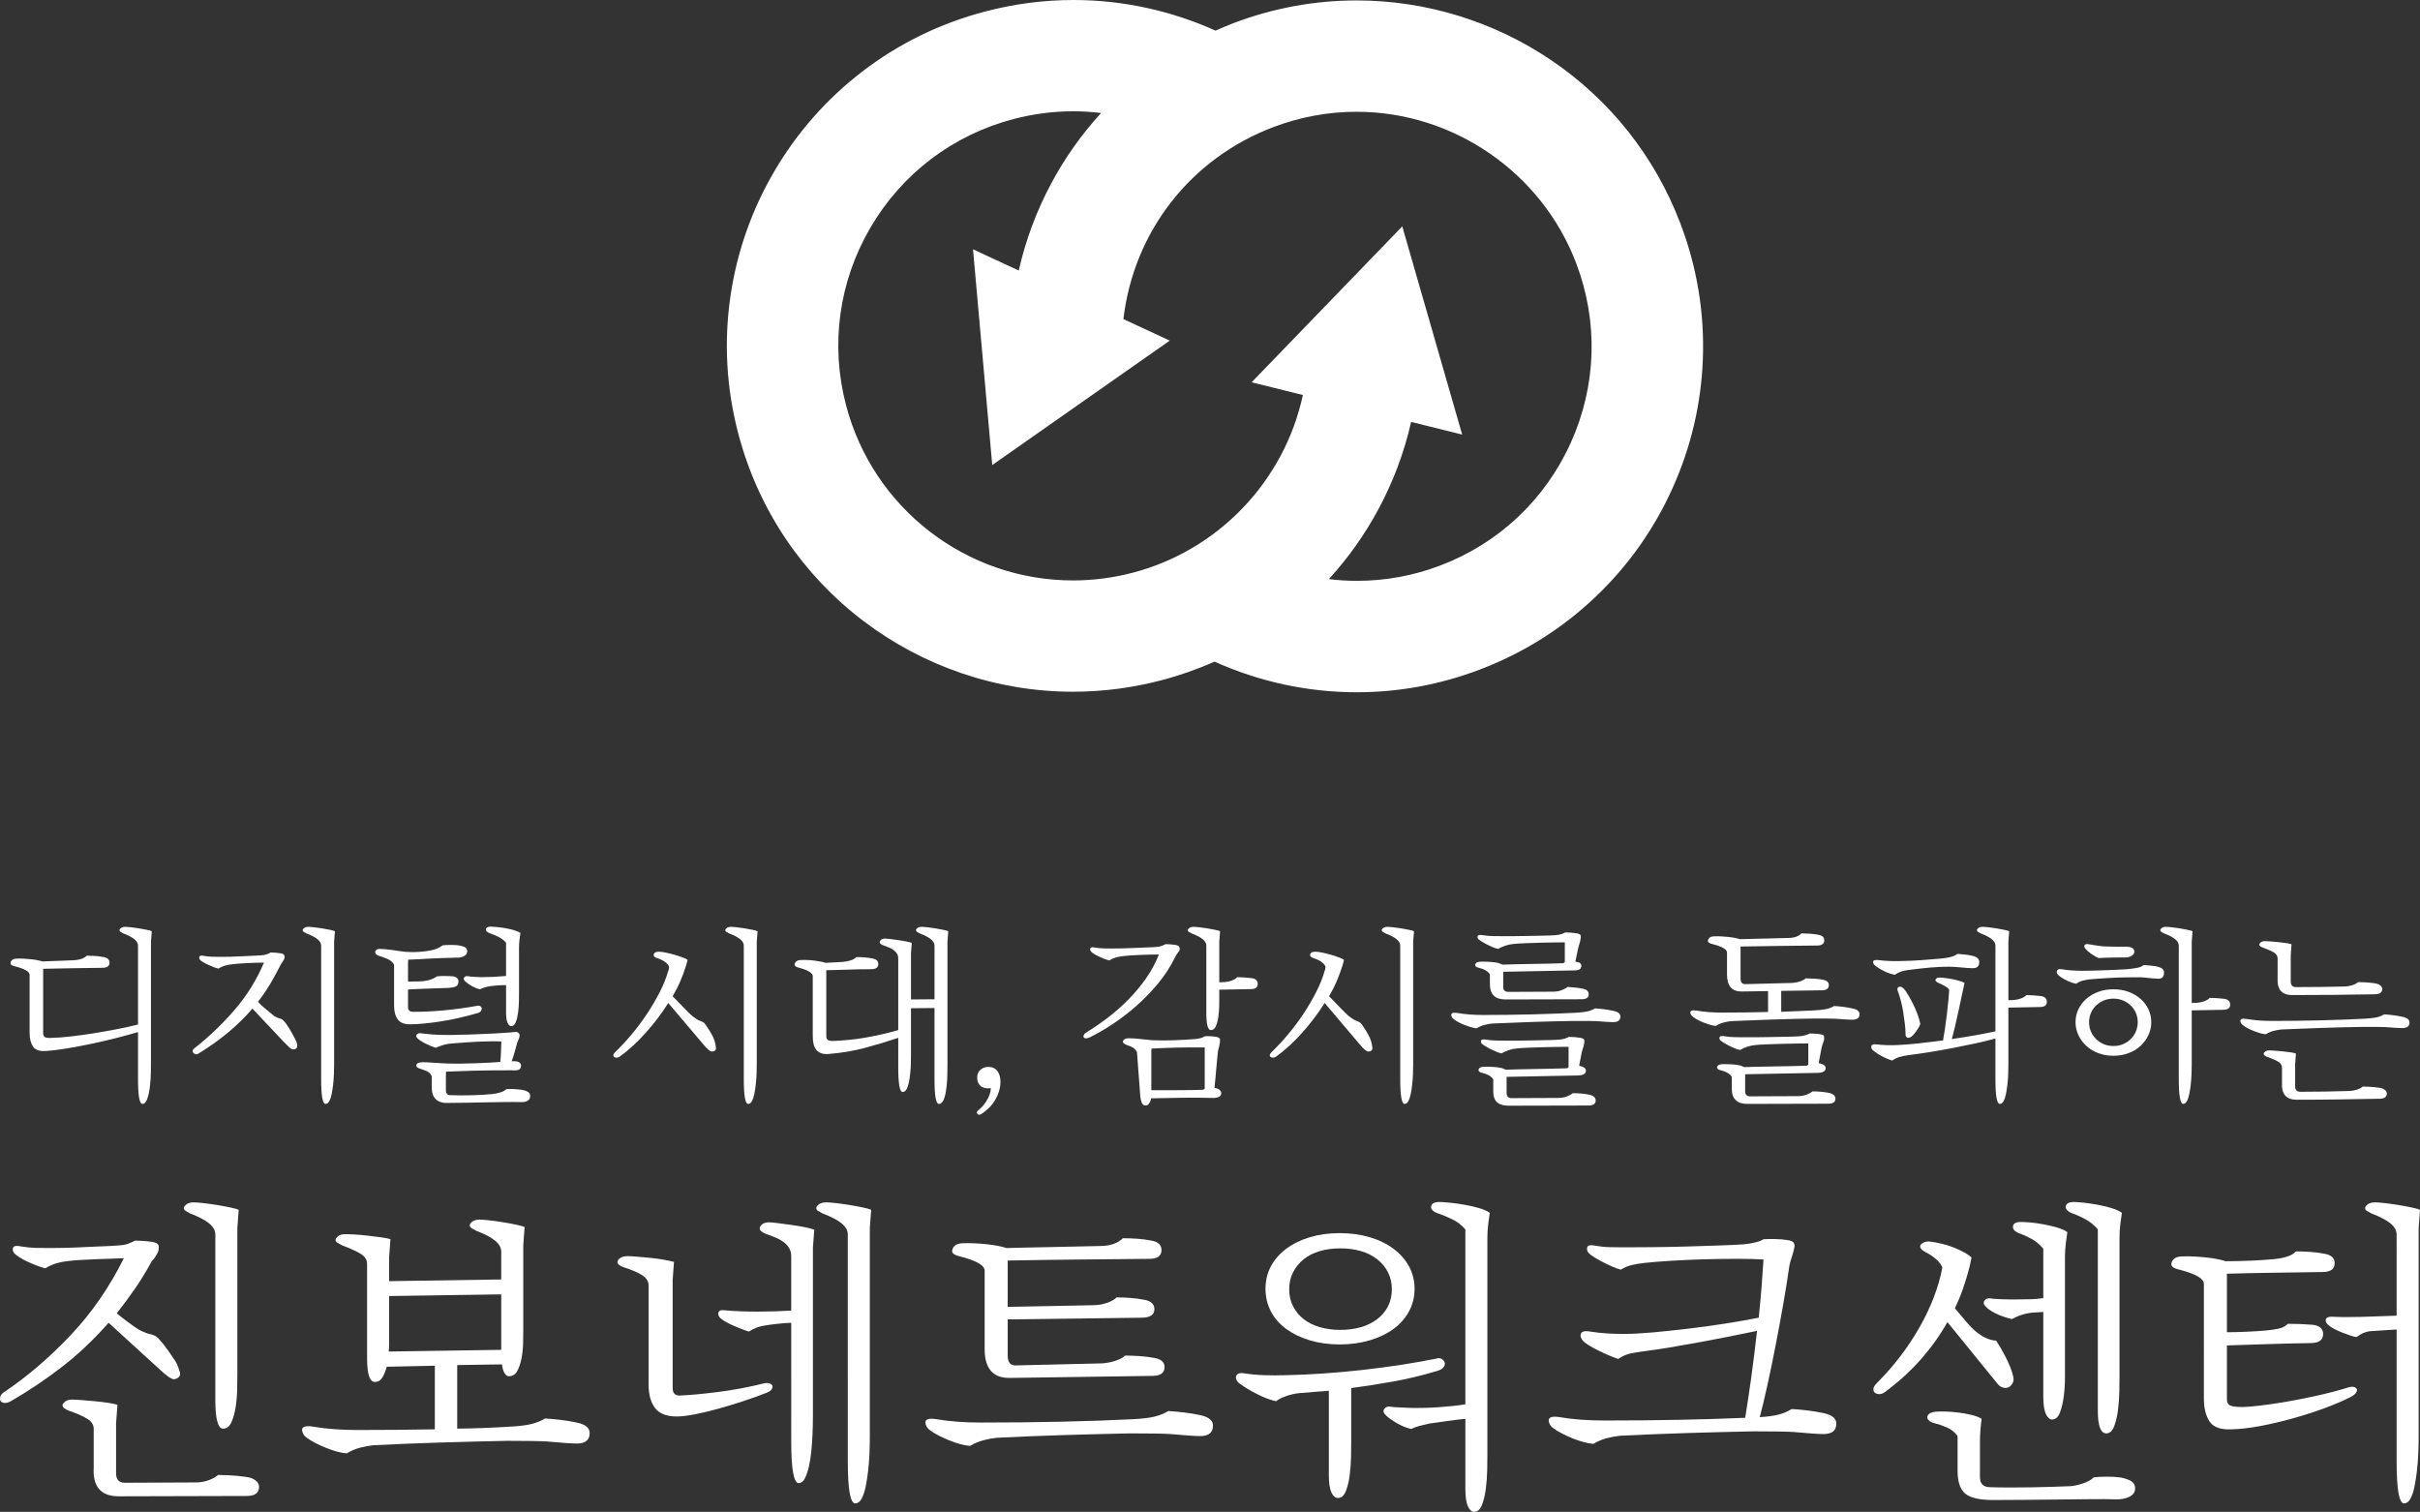 <?xml version="1.0" encoding="utf-8"?>
<!-- Generator: Adobe Illustrator 15.0.0, SVG Export Plug-In . SVG Version: 6.00 Build 0)  -->
<!DOCTYPE svg PUBLIC "-//W3C//DTD SVG 1.1//EN" "http://www.w3.org/Graphics/SVG/1.1/DTD/svg11.dtd">
<svg version="1.1" id="Layer_1" xmlns="http://www.w3.org/2000/svg" xmlns:xlink="http://www.w3.org/1999/xlink" x="0px" y="0px"
	 width="485px" height="303px" viewBox="0 0 485 303" enable-background="new 0 0 485 303" xml:space="preserve">
<rect x="0" y="0" width="485" height="303" fill="#333333" stroke="none"/>
<g>
	<g>
		<path fill="#FFFFFF" d="M336.779,44.803c-5.099-13.406-14.056-24.729-25.903-32.744c-5.706-3.859-11.938-6.846-18.528-8.88
			c-6.647-2.052-13.535-3.092-20.469-3.092c-8.412,0-16.705,1.526-24.645,4.538c-1.15,0.442-2.342,0.939-3.625,1.514
			c-4.298-1.935-8.793-3.434-13.374-4.462C225.279,0.563,220.198,0,215.135,0c-5.927,0-11.864,0.772-17.639,2.294
			c-9.064,2.366-17.391,6.437-24.753,12.1c-7.108,5.469-13.019,12.182-17.568,19.955c-4.549,7.772-7.506,16.208-8.79,25.078
			c-1.332,9.183-0.8,18.426,1.577,27.473c1.998,7.612,5.226,14.75,9.598,21.215c4.225,6.247,9.427,11.74,15.462,16.326
			c5.975,4.539,12.603,8.066,19.702,10.485c7.214,2.459,14.726,3.706,22.324,3.706c5.924,0,11.863-0.766,17.645-2.279
			c3.634-0.945,7.23-2.205,10.716-3.751c4.429,1.994,9.082,3.527,13.827,4.558c4.822,1.047,9.762,1.578,14.684,1.579
			c0,0,0,0,0.004,0c8.411,0,16.697-1.527,24.628-4.539c8.759-3.323,16.602-8.261,23.315-14.674
			c6.488-6.194,11.647-13.497,15.341-21.706c3.696-8.209,5.737-16.912,6.069-25.866C341.619,62.682,340.104,53.547,336.779,44.803z
			 M276.204,102.15c2.999-5.557,5.217-11.467,6.604-17.595l10.233,2.542l-12.006-41.729l-30.191,31.248l10.271,2.551
			c-3.713,17.247-16.922,31.122-34.091,35.613c-3.923,1.026-7.949,1.549-11.967,1.549c-21.365,0.001-40.071-14.434-45.493-35.103
			c-3.19-12.133-1.453-24.785,4.893-35.624c6.346-10.84,16.538-18.565,28.698-21.749c3.91-1.027,7.917-1.546,11.911-1.546
			c1.87,0,3.745,0.114,5.608,0.341c-3.921,4.281-7.291,9.042-10.036,14.193c-2.929,5.492-5.1,11.327-6.466,17.379l-9.168-4.255
			l3.855,43.24l35.575-24.942l-9.287-4.31c2.048-17.519,13.454-32.185,30.032-38.472c5.383-2.043,11.001-3.079,16.703-3.079
			c19.426,0,37.106,12.192,44.001,30.336c4.468,11.731,4.095,24.498-1.056,35.947c-5.151,11.451-14.462,20.211-26.213,24.667
			c-5.355,2.03-10.951,3.057-16.634,3.057c-1.887,0-3.779-0.113-5.662-0.343C270.167,111.858,273.483,107.191,276.204,102.15z"/>
	</g>
	<g>
		<g>
			<path fill="#FFFFFF" d="M5.935,195.359c0-0.638-1.012-1.209-3.035-1.714c-0.534-0.133-0.8-0.333-0.8-0.599
				c0-0.213,0.094-0.412,0.28-0.599c0.187-0.185,0.466-0.292,0.839-0.318c0.479-0.026,0.984-0.026,1.518,0
				c0.532,0.026,1.038,0.067,1.517,0.12c0.479,0.053,0.918,0.119,1.318,0.199c0.399,0.08,0.705,0.16,0.918,0.239
				c0.452-0.025,0.951-0.045,1.498-0.059c0.545-0.013,1.098-0.033,1.657-0.06c0.559-0.027,1.105-0.047,1.637-0.061
				s1.025-0.033,1.478-0.06c0.559-0.025,1.065-0.113,1.517-0.259c0.453-0.146,0.825-0.365,1.119-0.658
				c0.532,0,1.092,0.021,1.677,0.061c0.586,0.04,1.145,0.113,1.678,0.219c0.798,0.133,1.198,0.505,1.198,1.117
				c0,0.691-0.479,1.037-1.438,1.037c-1.837,0.026-3.814,0.054-5.931,0.08c-2.116,0.026-4.093,0.067-5.93,0.12v12.96
				c0,0.319,0.113,0.558,0.339,0.717c0.226,0.16,0.739,0.214,1.538,0.16c1.011-0.026,2.216-0.12,3.614-0.279
				c1.398-0.16,2.862-0.358,4.394-0.598c1.53-0.24,3.088-0.513,4.672-0.818c1.583-0.306,3.068-0.631,4.453-0.978v-15.791
				c0-0.479-0.247-0.917-0.739-1.316c-0.492-0.398-1.231-0.783-2.216-1.156c-0.213-0.106-0.393-0.206-0.539-0.299
				c-0.147-0.094-0.219-0.207-0.219-0.339c0-0.134,0.099-0.279,0.299-0.439c0.2-0.159,0.499-0.239,0.898-0.239
				c0.186,0,0.532,0.026,1.038,0.08c0.506,0.053,1.045,0.126,1.618,0.219c0.572,0.094,1.112,0.194,1.618,0.3
				c0.506,0.106,0.838,0.199,0.999,0.278l-0.16,2.154v23.728c0,0.532-0.007,1.282-0.02,2.253c-0.014,0.97-0.074,1.934-0.18,2.891
				s-0.279,1.794-0.519,2.513c-0.24,0.718-0.574,1.077-0.999,1.077c-0.586,0-0.878-1.649-0.878-4.945v-9.451
				c-1.172,0.345-2.557,0.725-4.154,1.136c-1.597,0.413-3.242,0.798-4.933,1.156c-1.691,0.359-3.361,0.678-5.012,0.958
				c-1.65,0.278-3.115,0.458-4.394,0.537c-1.277,0.08-2.136-0.226-2.576-0.917c-0.439-0.691-0.658-1.595-0.658-2.711V195.359z"/>
			<path fill="#FFFFFF" d="M52.46,191.451c0.425-0.025,0.799-0.105,1.119-0.24c0.319-0.132,0.545-0.238,0.679-0.318
				c0.24,0,0.539,0.014,0.899,0.04c0.359,0.027,0.724,0.066,1.098,0.12c0.32,0.053,0.532,0.146,0.639,0.279
				c0.106,0.132,0.16,0.306,0.16,0.518c0,0.134-0.054,0.293-0.16,0.479c-0.106,0.186-0.239,0.398-0.399,0.637
				c-0.133,0.16-0.266,0.386-0.399,0.679c-0.559,1.116-1.191,2.272-1.896,3.469c-0.706,1.197-1.538,2.419-2.496,3.668
				c0.373,0.398,0.798,0.806,1.277,1.216c0.479,0.413,1.052,0.884,1.718,1.416c0.239,0.214,0.486,0.373,0.738,0.479
				c0.253,0.107,0.485,0.187,0.699,0.239c0.212,0.054,0.412,0.166,0.6,0.339c0.185,0.173,0.398,0.418,0.639,0.738
				c0.372,0.532,0.699,1.049,0.978,1.555c0.28,0.505,0.5,0.904,0.659,1.196c0.106,0.187,0.227,0.438,0.36,0.758
				c0.133,0.319,0.2,0.598,0.2,0.837c0,0.506-0.28,0.757-0.838,0.757c-0.213,0-0.459-0.132-0.739-0.398
				c-0.28-0.266-0.646-0.624-1.099-1.077l-6.309-6.699c-1.278,1.515-2.795,3.024-4.554,4.525c-1.757,1.503-3.86,3.011-6.309,4.527
				c-0.16,0.106-0.327,0.139-0.5,0.099c-0.173-0.04-0.32-0.12-0.439-0.239c-0.12-0.119-0.18-0.259-0.18-0.419
				s0.093-0.319,0.279-0.479c2.982-2.338,5.698-4.93,8.147-7.775s4.406-5.995,5.871-9.451c-0.452,0-0.945,0.007-1.477,0.02
				c-0.533,0.013-1.079,0.034-1.637,0.06c-0.56,0.027-1.118,0.061-1.678,0.1c-0.559,0.041-1.065,0.087-1.518,0.14
				c-0.533,0.052-1.032,0.146-1.498,0.278c-0.466,0.134-0.913,0.333-1.337,0.599c-0.32-0.08-0.666-0.193-1.039-0.34
				c-0.374-0.145-0.733-0.298-1.079-0.458c-0.347-0.16-0.653-0.319-0.918-0.479c-0.267-0.16-0.453-0.292-0.56-0.399
				c-0.16-0.16-0.24-0.331-0.24-0.518c0-0.372,0.306-0.492,0.918-0.358c0.612,0.106,1.198,0.166,1.758,0.179
				c0.559,0.014,1.105,0.02,1.637,0.02c0.479,0,1.051-0.006,1.717-0.02c0.666-0.014,1.371-0.041,2.117-0.08
				c0.745-0.04,1.504-0.073,2.276-0.1C51.116,191.544,51.821,191.505,52.46,191.451z M66.958,188.779v23.209
				c0,0.346,0,0.811,0,1.395c0,0.587-0.014,1.224-0.04,1.915c-0.026,0.692-0.08,1.389-0.159,2.094c-0.08,0.704-0.18,1.343-0.3,1.914
				c-0.12,0.572-0.279,1.037-0.479,1.396c-0.2,0.36-0.447,0.539-0.739,0.539c-0.586,0-0.878-1.649-0.878-4.945v-26.757
				c0-0.479-0.247-0.917-0.739-1.316c-0.492-0.398-1.231-0.783-2.216-1.156c-0.214-0.106-0.393-0.206-0.54-0.299
				c-0.146-0.094-0.219-0.207-0.219-0.339c0-0.134,0.1-0.279,0.299-0.439c0.2-0.159,0.499-0.239,0.898-0.239
				c0.187,0,0.532,0.026,1.039,0.08c0.506,0.053,1.045,0.126,1.618,0.219c0.572,0.094,1.111,0.194,1.617,0.3
				c0.506,0.106,0.839,0.199,0.999,0.278L66.958,188.779z"/>
			<path fill="#FFFFFF" d="M81.774,201.859c0,0.612,0.346,0.917,1.038,0.917c1.625,0.026,3.582-0.06,5.871-0.259
				c2.291-0.2,4.606-0.512,6.949-0.938c0.293-0.053,0.52-0.02,0.68,0.099c0.16,0.121,0.239,0.267,0.239,0.44
				c0,0.172-0.066,0.353-0.199,0.537c-0.134,0.188-0.36,0.319-0.68,0.399c-2.715,0.771-5.211,1.33-7.488,1.674
				c-2.276,0.347-4.239,0.532-5.89,0.559c-1.198,0.026-2.05-0.292-2.557-0.958c-0.506-0.664-0.758-1.595-0.758-2.79v-8.215
				c-0.293-0.505-0.732-0.884-1.318-1.137c-0.586-0.252-1.117-0.444-1.597-0.578c-0.293-0.08-0.513-0.192-0.659-0.339
				c-0.146-0.146-0.219-0.299-0.219-0.458c0-0.159,0.08-0.305,0.24-0.439c0.159-0.133,0.385-0.198,0.679-0.198
				c0.292,0,0.659,0.019,1.098,0.059c0.439,0.04,0.912,0.094,1.417,0.16c0.506,0.067,1.005,0.139,1.498,0.219
				s0.939,0.135,1.339,0.16c0.532,0.027,0.992,0.04,1.377,0.04c0.385,0,0.738-0.012,1.058-0.04c0.32-0.025,0.625-0.053,0.918-0.08
				c0.292-0.025,0.612-0.066,0.958-0.119c0.612-0.08,1.158-0.213,1.638-0.398c0.479-0.187,0.918-0.425,1.317-0.719
				c0.373-0.053,0.899-0.08,1.578-0.08c0.68,0,1.204,0.027,1.578,0.08c0.4,0.055,0.792,0.159,1.178,0.319
				c0.386,0.159,0.579,0.452,0.579,0.878c0,0.425-0.219,0.751-0.658,0.977c-0.44,0.226-0.993,0.326-1.658,0.299
				c-1.066,0.027-2.004,0.054-2.816,0.08c-0.812,0.027-1.578,0.06-2.296,0.099c-0.718,0.041-1.424,0.08-2.117,0.12
				s-1.452,0.073-2.276,0.101c-0.026,0.266-0.04,0.445-0.04,0.537c0,0.093,0,0.154,0,0.18v3.668c0.612,0,1.284-0.006,2.017-0.021
				c0.731-0.012,1.324-0.072,1.776-0.179c0.374-0.08,0.726-0.185,1.059-0.319c0.333-0.132,0.646-0.305,0.938-0.518
				c0.4-0.053,0.892-0.08,1.478-0.08c0.585,0,1.065,0.014,1.438,0.041c0.931,0.053,1.397,0.412,1.397,1.076
				c0,0.505-0.186,0.838-0.559,0.997c-0.374,0.16-0.906,0.253-1.598,0.28c-1.331,0.053-2.682,0.099-4.053,0.14
				c-1.372,0.039-2.669,0.099-3.894,0.179V201.859z M90.201,219.486c1.491,0.052,2.968,0.059,4.432,0.02
				c1.464-0.04,2.862-0.127,4.194-0.259c0.426-0.054,0.899-0.154,1.417-0.3c0.52-0.146,0.925-0.365,1.219-0.658
				c0.373-0.052,0.884-0.059,1.538-0.02c0.651,0.04,1.164,0.085,1.537,0.14c0.4,0.053,0.786,0.172,1.158,0.358
				c0.373,0.186,0.56,0.479,0.56,0.877c0,0.877-0.68,1.29-2.037,1.237c-0.693-0.026-1.618-0.034-2.776-0.021
				s-2.403,0.033-3.734,0.06c-1.331,0.026-2.675,0.053-4.034,0.08c-1.357,0.025-2.583,0.04-3.674,0.04
				c-1.118,0.079-1.976-0.14-2.576-0.658c-0.599-0.519-0.898-1.336-0.898-2.452v-2.234c-0.187-0.452-0.493-0.777-0.919-0.978
				c-0.426-0.198-0.865-0.364-1.317-0.498c-0.613-0.159-0.899-0.405-0.859-0.737c0.04-0.332,0.366-0.524,0.979-0.578
				c0.292-0.026,0.665-0.026,1.119,0c0.452,0.026,0.924,0.054,1.417,0.08c0.492,0.026,0.978,0.06,1.458,0.1
				c0.479,0.039,0.891,0.059,1.237,0.059c0.905,0.027,1.87,0.035,2.896,0.021c1.025-0.013,2.016-0.04,2.976-0.079
				c0.958-0.04,1.856-0.079,2.695-0.12c0.838-0.039,1.524-0.086,2.057-0.14c0.026-0.266,0.053-0.585,0.08-0.957
				c0.026-0.372,0.046-0.744,0.06-1.116c0.013-0.372,0.026-0.737,0.04-1.098c0.014-0.358,0.021-0.669,0.021-0.936
				c-0.719-0.025-1.498-0.033-2.337-0.02c-0.838,0.014-1.691,0.039-2.556,0.08c-0.866,0.039-1.717,0.093-2.556,0.16
				c-0.839,0.066-1.617,0.126-2.337,0.179c-0.745,0.053-1.424,0.179-2.037,0.378c-0.612,0.2-1.052,0.365-1.317,0.499
				c-0.267-0.08-0.579-0.193-0.939-0.34c-0.359-0.145-0.713-0.305-1.058-0.478c-0.346-0.172-0.666-0.352-0.958-0.538
				c-0.293-0.185-0.506-0.345-0.64-0.479c-0.186-0.158-0.292-0.312-0.319-0.457c-0.027-0.146,0-0.266,0.08-0.359
				c0.079-0.093,0.192-0.166,0.339-0.219c0.146-0.053,0.299-0.066,0.459-0.04c0.16,0.026,0.379,0.054,0.659,0.079
				c0.279,0.026,0.565,0.054,0.858,0.079c0.292,0.027,0.579,0.055,0.859,0.08c0.28,0.027,0.499,0.041,0.659,0.041
				c0.985,0.053,2.056,0.073,3.214,0.06c1.159-0.013,2.283-0.04,3.375-0.08c1.091-0.04,2.089-0.08,2.995-0.12
				c0.905-0.04,1.624-0.071,2.157-0.099c0.772-0.053,1.538-0.1,2.296-0.141c0.759-0.039,1.284-0.086,1.578-0.139
				c0.453-0.053,0.766-0.006,0.939,0.139c0.173,0.147,0.259,0.313,0.259,0.499c0,0.187-0.046,0.405-0.139,0.658
				c-0.094,0.253-0.207,0.526-0.34,0.818c-0.159,0.639-0.346,1.316-0.559,2.034c-0.214,0.718-0.4,1.29-0.56,1.715
				c0.213-0.025,0.439-0.033,0.679-0.02c0.24,0.014,0.446,0.052,0.619,0.118c0.173,0.067,0.319,0.174,0.439,0.319
				c0.12,0.146,0.166,0.339,0.141,0.578c-0.027,0.373-0.207,0.612-0.54,0.719c-0.333,0.106-0.752,0.133-1.259,0.08
				c-1.491,0-2.861,0.006-4.112,0.02c-1.252,0.014-2.417,0.033-3.495,0.061c-1.079,0.026-2.077,0.058-2.995,0.099
				c-0.919,0.039-1.792,0.073-2.616,0.1c-0.027,0.133-0.04,0.3-0.04,0.499c0,0.2,0,0.313,0,0.339v2.792
				C89.362,219.125,89.641,219.486,90.201,219.486z M104.299,186.985c-0.054,0.318-0.114,0.757-0.18,1.315
				c-0.066,0.559-0.1,1.077-0.1,1.556v9.052c0,0.399-0.007,0.978-0.02,1.735c-0.015,0.757-0.067,1.509-0.16,2.252
				c-0.093,0.745-0.247,1.389-0.459,1.934c-0.213,0.545-0.52,0.817-0.918,0.817c-0.293,0-0.539-0.219-0.739-0.658
				c-0.2-0.438-0.299-1.11-0.299-2.014v-5.543c-0.586,0-1.152,0.021-1.697,0.061c-0.546,0.04-1.019,0.087-1.418,0.14
				c-0.906,0.159-1.611,0.372-2.117,0.637c-0.56-0.132-1.099-0.345-1.618-0.637c-0.52-0.293-0.939-0.585-1.258-0.878
				c-0.373-0.319-0.473-0.598-0.299-0.837c0.173-0.239,0.419-0.332,0.738-0.278c0.106,0.026,0.28,0.053,0.52,0.079
				c0.24,0.026,0.5,0.046,0.778,0.059c0.28,0.014,0.56,0.027,0.839,0.041c0.279,0.014,0.525,0.02,0.738,0.02
				c1.464,0,3.062-0.08,4.793-0.239v-6.659c-0.427-0.504-0.958-0.911-1.598-1.217c-0.639-0.305-1.172-0.523-1.597-0.657
				c-0.613-0.213-0.893-0.492-0.839-0.838c0.053-0.345,0.385-0.518,0.999-0.518c0.239,0,0.632,0.027,1.178,0.08
				c0.545,0.054,1.125,0.133,1.738,0.239c0.612,0.107,1.19,0.24,1.736,0.399S104.005,186.772,104.299,186.985z"/>
			<path fill="#FFFFFF" d="M124.267,211.709c-0.213,0.159-0.426,0.246-0.64,0.259c-0.213,0.014-0.386-0.025-0.519-0.119
				c-0.133-0.093-0.194-0.226-0.179-0.399c0.013-0.173,0.139-0.378,0.379-0.618c1.118-1.063,2.235-2.266,3.354-3.609
				c1.118-1.341,2.15-2.731,3.096-4.167c0.945-1.436,1.783-2.878,2.516-4.327c0.732-1.448,1.284-2.838,1.657-4.167
				c0.053-0.107,0.093-0.239,0.12-0.399c0.026-0.16,0.04-0.266,0.04-0.319c0.026-0.212-0.167-0.504-0.579-0.877
				c-0.414-0.372-1.033-0.691-1.857-0.957c-0.479-0.16-0.692-0.386-0.639-0.678c0-0.16,0.092-0.3,0.28-0.419
				c0.185-0.12,0.438-0.18,0.758-0.18s0.772,0.06,1.358,0.18c0.585,0.119,1.178,0.266,1.776,0.438
				c0.6,0.173,1.145,0.353,1.638,0.538c0.492,0.186,0.818,0.346,0.978,0.478c-0.026,0.134-0.073,0.319-0.14,0.559
				c-0.067,0.239-0.14,0.493-0.219,0.757c-0.293,0.931-0.653,1.901-1.079,2.911c-0.427,1.01-0.946,2.035-1.558,3.071
				c0.24,0.239,0.546,0.553,0.918,0.938c0.373,0.385,0.759,0.783,1.159,1.196c0.399,0.413,0.779,0.797,1.138,1.156
				c0.36,0.358,0.646,0.618,0.859,0.777c0.213,0.16,0.44,0.319,0.679,0.479c0.24,0.16,0.466,0.278,0.68,0.358
				c0.292,0.107,0.519,0.207,0.679,0.3c0.16,0.093,0.306,0.232,0.439,0.418c0.611,0.876,1.091,1.648,1.438,2.313
				c0.346,0.664,0.572,1.422,0.678,2.272c0.08,0.532-0.159,0.824-0.718,0.877c-0.399,0.026-0.999-0.452-1.797-1.436l-7.029-8.294
				c-1.305,2.074-2.802,4.055-4.493,5.942C127.748,208.851,126.024,210.434,124.267,211.709z M151.664,188.779v23.209
				c0,0.346,0,0.811,0,1.395c0,0.587-0.014,1.224-0.04,1.915c-0.026,0.692-0.08,1.389-0.16,2.094c-0.079,0.704-0.18,1.343-0.3,1.914
				c-0.12,0.572-0.279,1.037-0.479,1.396c-0.2,0.36-0.447,0.539-0.739,0.539c-0.586,0-0.878-1.649-0.878-4.945v-26.757
				c0-0.479-0.247-0.917-0.739-1.316c-0.493-0.398-1.231-0.783-2.216-1.156c-0.213-0.106-0.393-0.206-0.539-0.299
				c-0.147-0.094-0.22-0.207-0.22-0.339c0-0.134,0.1-0.279,0.299-0.439c0.2-0.159,0.5-0.239,0.898-0.239
				c0.187,0,0.533,0.026,1.039,0.08c0.506,0.053,1.045,0.126,1.618,0.219c0.572,0.094,1.111,0.194,1.618,0.3
				c0.506,0.106,0.838,0.199,0.998,0.278L151.664,188.779z"/>
			<path fill="#FFFFFF" d="M162.886,195.639c0-0.293-0.22-0.585-0.659-0.878c-0.44-0.292-1.166-0.57-2.176-0.837
				c-0.533-0.132-0.8-0.332-0.8-0.598c0-0.212,0.094-0.413,0.28-0.599c0.187-0.186,0.466-0.292,0.839-0.318
				c0.985-0.054,1.963-0.014,2.936,0.119c0.971,0.134,1.684,0.279,2.136,0.439c0.4-0.026,0.752-0.045,1.059-0.059
				c0.305-0.014,0.592-0.027,0.858-0.041c0.266-0.013,0.525-0.025,0.779-0.039c0.252-0.014,0.539-0.033,0.859-0.06
				c0.559-0.053,1.064-0.152,1.517-0.299c0.452-0.146,0.825-0.365,1.118-0.658c0.533,0,1.065,0.02,1.597,0.059
				c0.532,0.041,1.065,0.114,1.598,0.22c0.798,0.133,1.198,0.505,1.198,1.116c0,0.692-0.479,1.038-1.438,1.038
				c-0.932,0-1.751,0.006-2.456,0.02c-0.706,0.014-1.385,0.033-2.037,0.061c-0.652,0.026-1.337,0.047-2.056,0.06
				c-0.72,0.014-1.532,0.034-2.437,0.059v13.28c0,0.319,0.113,0.559,0.339,0.718c0.226,0.16,0.739,0.212,1.538,0.16
				c0.985-0.054,1.95-0.126,2.896-0.22c0.945-0.094,1.917-0.226,2.916-0.399c0.999-0.172,2.042-0.378,3.135-0.617
				c1.092-0.239,2.289-0.545,3.595-0.917v-14.356c0-0.372-0.086-0.698-0.26-0.978c-0.172-0.278-0.399-0.518-0.679-0.717
				c-0.28-0.2-0.599-0.372-0.958-0.52c-0.359-0.145-0.725-0.284-1.098-0.418c-0.48-0.186-0.72-0.398-0.72-0.638
				c0-0.159,0.094-0.318,0.28-0.479c0.187-0.159,0.466-0.239,0.839-0.239c0.186,0,0.532,0.033,1.038,0.1
				c0.506,0.066,1.052,0.14,1.638,0.22c0.585,0.08,1.131,0.173,1.637,0.278c0.505,0.107,0.838,0.2,0.998,0.279l-0.16,2.114v9.212
				l4.712-0.041v-10.727c0-0.479-0.246-0.917-0.738-1.316c-0.493-0.398-1.232-0.783-2.217-1.156
				c-0.213-0.106-0.393-0.206-0.539-0.299c-0.146-0.094-0.219-0.207-0.219-0.339c0-0.134,0.1-0.279,0.299-0.439
				c0.2-0.159,0.499-0.239,0.899-0.239c0.186,0,0.532,0.026,1.039,0.08c0.505,0.053,1.044,0.126,1.617,0.219
				c0.572,0.094,1.112,0.194,1.618,0.3c0.505,0.106,0.838,0.199,0.999,0.278l-0.16,2.154v23.209c0,0.346,0,0.811,0,1.395
				c0,0.587-0.007,1.224-0.021,1.915c-0.014,0.692-0.053,1.389-0.12,2.094c-0.066,0.704-0.159,1.343-0.279,1.914
				c-0.12,0.572-0.287,1.037-0.5,1.396c-0.213,0.36-0.479,0.539-0.798,0.539c-0.586,0-0.879-1.649-0.879-4.945v-14.276l-4.712,0.04
				v7.538c0,0.345,0,0.81,0,1.395s-0.007,1.223-0.02,1.914c-0.014,0.692-0.054,1.389-0.12,2.094c-0.067,0.704-0.16,1.341-0.28,1.914
				c-0.12,0.57-0.28,1.036-0.479,1.395c-0.2,0.359-0.46,0.539-0.779,0.539c-0.586,0-0.878-1.649-0.878-4.945V208
				c-2.13,0.718-4.333,1.382-6.609,1.994c-2.277,0.612-4.707,1.023-7.289,1.235c-0.64,0.055-1.165,0-1.578-0.158
				c-0.413-0.16-0.746-0.405-0.999-0.738c-0.253-0.332-0.426-0.731-0.52-1.197c-0.094-0.464-0.139-0.978-0.139-1.534V195.639z"/>
			<path fill="#FFFFFF" d="M200.506,216.773c0,0.691-0.106,1.362-0.32,2.014c-0.213,0.652-0.492,1.257-0.838,1.814
				c-0.346,0.559-0.753,1.063-1.218,1.515c-0.466,0.452-0.939,0.824-1.418,1.118c-0.399,0.24-0.679,0.24-0.838,0
				c-0.187-0.24-0.12-0.479,0.199-0.718c0.266-0.212,0.54-0.473,0.819-0.777c0.28-0.306,0.539-0.652,0.779-1.038
				s0.446-0.796,0.619-1.235c0.173-0.439,0.272-0.896,0.299-1.376c-0.906,0.105-1.591-0.04-2.057-0.439
				c-0.466-0.398-0.698-0.957-0.698-1.674c0-0.665,0.219-1.19,0.658-1.576c0.44-0.384,0.965-0.578,1.578-0.578
				c0.799,0,1.404,0.279,1.817,0.837C200.3,215.217,200.506,215.922,200.506,216.773z"/>
			<path fill="#FFFFFF" d="M235.451,191.93c-0.878,1.809-1.99,3.522-3.334,5.144s-2.783,3.11-4.313,4.467
				c-1.531,1.355-3.108,2.572-4.732,3.648c-1.625,1.076-3.169,1.974-4.633,2.691c-0.346,0.16-0.626,0.234-0.838,0.221
				c-0.214-0.014-0.353-0.087-0.419-0.221c-0.066-0.132-0.054-0.292,0.04-0.479c0.093-0.186,0.273-0.358,0.539-0.519
				c1.358-0.823,2.755-1.78,4.194-2.871c1.437-1.09,2.808-2.293,4.113-3.609c1.304-1.316,2.496-2.737,3.575-4.266
				c1.078-1.528,1.95-3.145,2.616-4.846c-0.453,0-0.985,0.008-1.598,0.021c-0.612,0.014-1.252,0.034-1.917,0.06
				c-0.666,0.027-1.318,0.06-1.957,0.1c-0.639,0.04-1.185,0.086-1.637,0.139c-0.533,0.055-1.032,0.146-1.498,0.279
				c-0.466,0.134-0.913,0.333-1.338,0.599c-0.319-0.08-0.665-0.192-1.038-0.339c-0.374-0.146-0.733-0.3-1.079-0.459
				c-0.347-0.16-0.653-0.325-0.918-0.499c-0.267-0.172-0.453-0.312-0.56-0.418c-0.16-0.16-0.24-0.332-0.24-0.519
				c0-0.372,0.306-0.492,0.918-0.359c0.612,0.106,1.198,0.167,1.758,0.181c0.559,0.014,1.104,0.02,1.637,0.02
				c0.479,0,1.091-0.006,1.837-0.02c0.745-0.014,1.544-0.041,2.396-0.08c0.852-0.041,1.704-0.074,2.556-0.101
				s1.598-0.065,2.237-0.119c0.425-0.025,0.798-0.105,1.118-0.239c0.32-0.133,0.545-0.24,0.679-0.319c0.24,0,0.539,0.014,0.899,0.04
				c0.359,0.026,0.725,0.066,1.098,0.119c0.32,0.055,0.539,0.154,0.659,0.3c0.12,0.146,0.18,0.325,0.18,0.537
				c0,0.188-0.213,0.546-0.639,1.077c-0.054,0.08-0.114,0.187-0.179,0.319C235.564,191.745,235.505,191.85,235.451,191.93z
				 M241.482,207.681c0.372-0.026,0.772-0.026,1.198,0c0.426,0.026,0.785,0.067,1.079,0.12c0.48,0.107,0.726,0.267,0.739,0.479
				c0.012,0.212,0.006,0.425-0.021,0.638c-0.053,0.453-0.127,0.811-0.218,1.077c-0.094,0.266-0.168,0.665-0.221,1.197
				c-0.052,0.504-0.107,1.056-0.16,1.655c-0.053,0.598-0.107,1.203-0.16,1.814c-0.052,0.612-0.105,1.203-0.16,1.775
				c-0.053,0.571-0.105,1.096-0.16,1.575c0.507,0.105,0.86,0.259,1.059,0.459c0.201,0.199,0.3,0.405,0.3,0.618
				c0,0.584-0.493,0.903-1.478,0.957c-2.21-0.054-4.32-0.067-6.331-0.04c-2.01,0.025-4.093,0.066-6.25,0.119
				c-0.026,0.267-0.139,0.572-0.339,0.918c-0.2,0.345-0.447,0.519-0.739,0.519c-0.374,0-0.633-0.173-0.779-0.519
				c-0.146-0.346-0.246-0.745-0.299-1.196l-0.678-8.973c-0.187-0.399-0.447-0.698-0.779-0.898c-0.333-0.198-0.752-0.377-1.258-0.537
				c-0.213-0.08-0.4-0.18-0.559-0.3c-0.16-0.118-0.24-0.245-0.24-0.378c0-0.132,0.099-0.279,0.299-0.439
				c0.2-0.16,0.499-0.238,0.899-0.238c0.611,0,1.351,0.046,2.216,0.139c0.865,0.094,1.697,0.18,2.496,0.259
				c1.543,0.054,3.015,0.054,4.413,0c1.398-0.053,2.816-0.132,4.253-0.24c0.452-0.053,0.825-0.125,1.118-0.218
				C241.016,207.927,241.268,207.814,241.482,207.681z M241.003,218.409c0.16,0,0.305-0.08,0.439-0.239v-8.255
				c-0.825,0-1.744,0-2.755,0c-1.012,0-2.017,0.014-3.015,0.04c-0.998,0.027-1.931,0.06-2.796,0.099
				c-0.865,0.041-1.564,0.074-2.096,0.099c-0.027,0.294-0.04,0.499-0.04,0.619c0,0.119,0,0.219,0,0.299v7.417
				c0.453,0,1.152,0,2.097,0s1.937,0,2.976,0s2.037-0.008,2.995-0.021C239.765,218.455,240.497,218.434,241.003,218.409z
				 M244.358,188.779v8.095c0.213-0.026,0.412-0.04,0.599-0.04c0.188,0,0.333,0,0.439,0c0.587-0.053,1.111-0.172,1.578-0.358
				c0.466-0.187,0.792-0.399,0.979-0.639c0.372,0,0.844,0.02,1.417,0.061c0.573,0.039,1.084,0.086,1.539,0.14
				c0.772,0.133,1.158,0.519,1.158,1.155c0,0.692-0.466,1.038-1.398,1.038c-0.959,0.026-2.005,0.047-3.136,0.06
				c-1.131,0.014-2.19,0.034-3.175,0.06v1.715c0,0.425-0.008,0.997-0.02,1.714c-0.014,0.718-0.074,1.422-0.179,2.114
				c-0.107,0.691-0.275,1.29-0.499,1.794c-0.229,0.505-0.554,0.759-0.98,0.759c-0.612,0-0.918-1.13-0.918-3.39v-13.519
				c0-0.479-0.247-0.917-0.739-1.316c-0.492-0.398-1.231-0.783-2.216-1.156c-0.213-0.106-0.393-0.206-0.539-0.299
				c-0.146-0.094-0.219-0.207-0.219-0.339c0-0.134,0.099-0.279,0.299-0.439c0.2-0.159,0.499-0.239,0.899-0.239
				c0.185,0,0.531,0.026,1.037,0.08c0.506,0.053,1.045,0.126,1.618,0.219c0.572,0.094,1.112,0.194,1.619,0.3
				c0.505,0.106,0.838,0.199,0.999,0.278L244.358,188.779z"/>
			<path fill="#FFFFFF" d="M255.82,211.709c-0.214,0.159-0.427,0.246-0.64,0.259c-0.214,0.014-0.386-0.025-0.519-0.119
				c-0.135-0.093-0.195-0.226-0.179-0.399c0.012-0.173,0.138-0.378,0.378-0.618c1.12-1.063,2.237-2.266,3.354-3.609
				c1.119-1.341,2.151-2.731,3.096-4.167c0.944-1.436,1.783-2.878,2.516-4.327c0.731-1.448,1.283-2.838,1.658-4.167
				c0.053-0.107,0.092-0.239,0.119-0.399s0.041-0.266,0.041-0.319c0.025-0.212-0.167-0.504-0.579-0.877
				c-0.413-0.372-1.033-0.691-1.858-0.957c-0.478-0.16-0.692-0.386-0.638-0.678c0-0.16,0.092-0.3,0.279-0.419
				c0.185-0.12,0.438-0.18,0.758-0.18s0.772,0.06,1.359,0.18c0.585,0.119,1.178,0.266,1.776,0.438s1.145,0.353,1.638,0.538
				c0.491,0.186,0.817,0.346,0.977,0.478c-0.025,0.134-0.072,0.319-0.138,0.559c-0.068,0.239-0.141,0.493-0.22,0.757
				c-0.292,0.931-0.653,1.901-1.079,2.911c-0.427,1.01-0.946,2.035-1.558,3.071c0.24,0.239,0.546,0.553,0.918,0.938
				c0.373,0.385,0.759,0.783,1.159,1.196c0.399,0.413,0.78,0.797,1.139,1.156c0.359,0.358,0.646,0.618,0.858,0.777
				s0.441,0.319,0.679,0.479c0.24,0.16,0.466,0.278,0.681,0.358c0.292,0.107,0.519,0.207,0.678,0.3
				c0.16,0.093,0.307,0.232,0.439,0.418c0.612,0.876,1.092,1.648,1.437,2.313c0.347,0.664,0.574,1.422,0.679,2.272
				c0.08,0.532-0.158,0.824-0.718,0.877c-0.399,0.026-0.998-0.452-1.798-1.436l-7.028-8.294c-1.305,2.074-2.802,4.055-4.493,5.942
				C259.301,208.851,257.578,210.434,255.82,211.709z M283.217,188.779v23.209c0,0.346,0,0.811,0,1.395
				c0,0.587-0.014,1.224-0.041,1.915c-0.025,0.692-0.08,1.389-0.16,2.094c-0.078,0.704-0.179,1.343-0.298,1.914
				c-0.121,0.572-0.279,1.037-0.479,1.396c-0.199,0.36-0.447,0.539-0.739,0.539c-0.585,0-0.877-1.649-0.877-4.945v-26.757
				c0-0.479-0.248-0.917-0.739-1.316c-0.493-0.398-1.232-0.783-2.217-1.156c-0.213-0.106-0.392-0.206-0.539-0.299
				c-0.148-0.094-0.22-0.207-0.22-0.339c0-0.134,0.1-0.279,0.3-0.439c0.199-0.159,0.5-0.239,0.897-0.239
				c0.188,0,0.533,0.026,1.04,0.08c0.505,0.053,1.045,0.126,1.617,0.219c0.573,0.094,1.111,0.194,1.618,0.3
				c0.505,0.106,0.839,0.199,0.999,0.278L283.217,188.779z"/>
			<path fill="#FFFFFF" d="M295.957,206.086c-0.347-0.026-0.726-0.101-1.139-0.219c-0.413-0.121-0.825-0.259-1.238-0.418
				c-0.411-0.16-0.811-0.339-1.197-0.54c-0.386-0.199-0.712-0.405-0.979-0.617c-0.185-0.132-0.326-0.279-0.419-0.439
				c-0.094-0.16-0.141-0.305-0.141-0.439c0-0.398,0.414-0.532,1.238-0.398c0.772,0.134,1.578,0.233,2.416,0.299
				c0.839,0.066,1.724,0.1,2.656,0.1c3.329,0,6.597-0.039,9.805-0.119c3.208-0.08,6.117-0.186,8.727-0.319
				c0.985-0.053,1.776-0.14,2.377-0.259c0.599-0.12,1.124-0.325,1.578-0.618c0.532,0.026,1.123,0.079,1.776,0.159
				c0.651,0.08,1.271,0.187,1.856,0.319c0.985,0.187,1.479,0.573,1.479,1.157c0,0.745-0.494,1.117-1.479,1.117
				c-0.24,0-0.698-0.021-1.376-0.06c-0.679-0.041-1.338-0.086-1.978-0.14c-0.4-0.025-0.985-0.039-1.757-0.039
				c-0.772,0-1.718,0-2.835,0c-1.252,0.026-2.57,0.053-3.955,0.079c-1.385,0.026-2.775,0.067-4.173,0.12
				c-1.398,0.054-2.789,0.107-4.173,0.16c-1.385,0.053-2.717,0.107-3.994,0.16c-0.533,0.054-1.065,0.153-1.597,0.299
				C296.9,205.575,296.409,205.793,295.957,206.086z M315.726,192.727c0.505,0.08,0.831,0.186,0.977,0.319
				c0.146,0.133,0.22,0.306,0.22,0.519c0,0.611-0.439,0.917-1.318,0.917l-14.337,0.278v3.031c0,0.665,0.345,0.997,1.038,0.997
				l8.826-0.04c0.745,0,1.378-0.105,1.897-0.319c0.519-0.212,0.899-0.424,1.139-0.638c0.692,0.054,1.283,0.106,1.776,0.16
				c0.493,0.054,0.965,0.133,1.417,0.239c0.692,0.16,1.04,0.519,1.04,1.077c0,0.666-0.479,0.997-1.439,0.997l-15.255,0.041
				c-2.077,0-3.114-1.024-3.114-3.071v-1.955c-0.375-0.61-1.105-1.05-2.198-1.315c-0.505-0.106-0.758-0.292-0.758-0.558
				c0-0.186,0.099-0.346,0.3-0.479c0.199-0.132,0.511-0.2,0.938-0.2c0.719,0,1.363,0.021,1.936,0.06
				c0.574,0.041,1.073,0.114,1.498,0.22c0.107,0.027,0.234,0.074,0.38,0.14c0.146,0.066,0.285,0.126,0.419,0.179
				c0.852-0.027,1.804-0.053,2.855-0.08c1.051-0.026,2.118-0.047,3.196-0.061c1.079-0.013,2.135-0.033,3.175-0.059
				c1.038-0.026,1.983-0.054,2.835-0.08c0.16,0,0.306-0.08,0.439-0.24v-3.947c-0.505,0-1.225,0.007-2.157,0.02
				c-0.932,0.013-1.911,0.034-2.935,0.06c-1.026,0.027-2.011,0.06-2.956,0.099c-0.944,0.041-1.671,0.088-2.176,0.141
				c-0.612,0.053-1.172,0.165-1.677,0.339c-0.505,0.173-0.999,0.392-1.478,0.658c-0.373-0.08-0.759-0.207-1.159-0.38
				c-0.397-0.172-0.778-0.352-1.137-0.538c-0.361-0.186-0.679-0.366-0.959-0.539c-0.279-0.171-0.485-0.312-0.618-0.418
				c-0.16-0.159-0.24-0.331-0.24-0.518c0-0.372,0.345-0.492,1.038-0.358c0.692,0.106,1.359,0.166,1.997,0.179
				c0.64,0.014,1.266,0.02,1.878,0.02c0.532,0,1.25,0,2.157,0c0.905,0,1.862-0.013,2.875-0.039c1.012-0.027,2.024-0.047,3.036-0.061
				s1.89-0.047,2.637-0.1c0.478-0.027,0.897-0.107,1.258-0.239c0.358-0.132,0.604-0.24,0.739-0.319c0.345,0,0.751,0.02,1.217,0.061
				c0.466,0.039,0.844,0.085,1.139,0.139c0.452,0.106,0.692,0.266,0.717,0.478c0.027,0.214,0.014,0.426-0.039,0.639
				c-0.054,0.372-0.132,0.71-0.24,1.017c-0.107,0.306-0.212,0.697-0.32,1.176L315.726,192.727z M316.484,213.584
				c0.505,0.105,0.858,0.245,1.057,0.418c0.201,0.173,0.3,0.365,0.3,0.579c0,0.584-0.494,0.903-1.478,0.956l-14.417,0.28v3.27
				c0,0.664,0.345,0.997,1.038,0.997l9.187-0.04c0.745,0,1.377-0.106,1.897-0.319c0.519-0.213,0.897-0.426,1.137-0.638
				c0.692,0,1.346,0.033,1.958,0.1c0.612,0.066,1.145,0.152,1.597,0.259c0.692,0.212,1.038,0.584,1.038,1.118
				c0,0.664-0.478,0.997-1.438,0.997l-15.975,0.039c-1.038,0-1.817-0.226-2.336-0.678c-0.519-0.452-0.778-1.184-0.778-2.193v-2.392
				c-0.375-0.611-1.106-1.05-2.198-1.316c-0.505-0.106-0.759-0.292-0.759-0.559c0-0.185,0.1-0.345,0.3-0.478
				c0.199-0.133,0.513-0.2,0.938-0.2c0.72,0,1.365,0.02,1.937,0.061c0.573,0.039,1.073,0.113,1.498,0.219
				c0.107,0.026,0.234,0.073,0.38,0.14c0.146,0.066,0.287,0.126,0.419,0.179c0.852-0.025,1.804-0.052,2.854-0.08
				c1.053-0.025,2.13-0.045,3.235-0.059c1.105-0.013,2.176-0.033,3.216-0.06c1.037-0.026,1.983-0.053,2.835-0.08
				c0.16,0,0.307-0.08,0.439-0.239v-4.068c-0.505,0-1.225,0.007-2.157,0.02c-0.932,0.014-1.917,0.034-2.954,0.061
				c-1.04,0.027-2.038,0.061-2.996,0.099c-0.959,0.041-1.69,0.088-2.198,0.141c-0.612,0.053-1.172,0.165-1.677,0.338
				c-0.505,0.173-0.999,0.393-1.478,0.658c-0.373-0.08-0.759-0.207-1.157-0.379c-0.399-0.171-0.78-0.352-1.139-0.538
				s-0.679-0.366-0.959-0.54c-0.279-0.171-0.485-0.311-0.618-0.418c-0.16-0.159-0.24-0.331-0.24-0.518
				c0-0.372,0.345-0.492,1.037-0.358c0.692,0.106,1.359,0.165,1.997,0.179c0.64,0.014,1.266,0.02,1.878,0.02
				c0.532,0,1.252,0,2.157,0s1.87-0.013,2.896-0.039c1.023-0.027,2.042-0.046,3.054-0.06c1.012-0.014,1.892-0.047,2.636-0.099
				c0.48-0.027,0.899-0.107,1.258-0.24c0.361-0.132,0.606-0.24,0.739-0.319c0.345,0,0.752,0.02,1.219,0.06
				c0.466,0.039,0.844,0.086,1.137,0.14c0.453,0.106,0.692,0.266,0.72,0.478c0.027,0.214,0.014,0.426-0.039,0.639
				c-0.055,0.372-0.141,0.717-0.259,1.036c-0.121,0.319-0.22,0.705-0.3,1.157L316.484,213.584z"/>
			<path fill="#FFFFFF" d="M348.832,196.077c0,0.824,0.347,1.209,1.039,1.157l9.345-0.24c0.612-0.052,1.172-0.173,1.677-0.358
				c0.507-0.188,0.825-0.373,0.959-0.56c0.532,0,1.111,0.02,1.737,0.061c0.624,0.039,1.203,0.113,1.737,0.219
				c0.798,0.134,1.197,0.492,1.197,1.076c0,0.692-0.479,1.038-1.437,1.038l-8.108,0.119v4.188c1.2-0.054,2.35-0.101,3.456-0.14
				c1.104-0.04,2.163-0.085,3.175-0.14c0.985-0.053,1.776-0.14,2.377-0.259c0.599-0.119,1.124-0.325,1.578-0.618
				c0.532,0.026,1.124,0.079,1.776,0.159c0.651,0.08,1.271,0.186,1.856,0.319c0.985,0.186,1.479,0.571,1.479,1.155
				c0,0.746-0.494,1.118-1.479,1.118c-0.24,0-0.698-0.021-1.376-0.061s-1.338-0.085-1.978-0.14
				c-0.399-0.025-0.985-0.039-1.757-0.039c-0.772,0-1.718,0-2.835,0c-1.252,0.027-2.57,0.054-3.955,0.08
				c-1.385,0.026-2.775,0.066-4.173,0.119c-1.398,0.055-2.789,0.107-4.173,0.16c-1.385,0.055-2.716,0.107-3.994,0.16
				c-0.532,0.054-1.065,0.154-1.597,0.3c-0.534,0.146-1.026,0.365-1.478,0.658c-0.347-0.027-0.726-0.1-1.139-0.22
				c-0.413-0.12-0.825-0.259-1.238-0.418c-0.411-0.16-0.811-0.339-1.197-0.539s-0.711-0.405-0.979-0.618
				c-0.185-0.132-0.326-0.278-0.419-0.438c-0.094-0.16-0.141-0.306-0.141-0.439c0-0.397,0.414-0.531,1.238-0.397
				c0.772,0.132,1.578,0.231,2.416,0.298c0.839,0.067,1.724,0.1,2.656,0.1c3.169,0,6.258-0.04,9.267-0.119v-4.187l-5.193,0.079
				c-2.022,0.054-3.035-1.076-3.035-3.389v-4.427c0-0.638-1.012-1.209-3.036-1.714c-0.532-0.133-0.797-0.333-0.797-0.598
				c0-0.213,0.092-0.413,0.279-0.599c0.185-0.186,0.466-0.292,0.838-0.318c0.48-0.027,0.985-0.027,1.517,0
				c0.533,0.026,1.04,0.066,1.519,0.119c0.478,0.054,0.918,0.12,1.316,0.2c0.4,0.08,0.706,0.16,0.92,0.239
				c1.703-0.053,3.334-0.092,4.891-0.119c1.558-0.026,3.175-0.066,4.854-0.12c0.558,0,1.064-0.08,1.517-0.24
				c0.452-0.158,0.825-0.384,1.117-0.677c0.532,0,1.092,0.021,1.677,0.059c0.587,0.041,1.145,0.114,1.679,0.22
				c0.798,0.132,1.198,0.504,1.198,1.116c0,0.692-0.48,1.038-1.438,1.038c-2.664,0.026-5.218,0.052-7.667,0.079
				c-2.451,0.026-5.006,0.066-7.669,0.119V196.077z M362.691,207.124c0.345,0,0.712,0.014,1.098,0.039
				c0.386,0.026,0.726,0.066,1.018,0.12c0.427,0.053,0.673,0.174,0.739,0.358c0.066,0.187,0.074,0.427,0.021,0.719
				c-0.08,0.345-0.174,0.651-0.281,0.917c-0.107,0.266-0.185,0.545-0.24,0.837c-0.105,0.505-0.199,0.997-0.279,1.476
				c-0.08,0.479-0.173,0.97-0.279,1.475c0.93,0.187,1.396,0.52,1.396,0.997c0,0.585-0.492,0.905-1.477,0.957l-14.658,0.279v3.43
				c0,0.665,0.347,0.997,1.039,0.997l9.425-0.04c0.745,0,1.378-0.107,1.897-0.319c0.519-0.212,0.899-0.425,1.139-0.638
				c0.692,0,1.344,0.033,1.956,0.101c0.612,0.066,1.145,0.151,1.597,0.259c0.692,0.212,1.039,0.584,1.039,1.116
				c0,0.665-0.479,0.997-1.437,0.997l-16.215,0.041c-2.077,0-3.116-1.024-3.116-3.07v-2.353c-0.372-0.611-1.104-1.051-2.196-1.315
				c-0.507-0.107-0.758-0.293-0.758-0.559c0-0.187,0.1-0.345,0.298-0.479c0.201-0.132,0.513-0.198,0.94-0.198
				c0.718,0,1.363,0.02,1.937,0.06c0.571,0.04,1.07,0.113,1.498,0.219c0.105,0.027,0.232,0.074,0.38,0.14
				c0.144,0.066,0.285,0.126,0.419,0.179c0.85-0.026,1.815-0.053,2.894-0.08c1.078-0.026,2.184-0.047,3.315-0.061
				c1.131-0.013,2.231-0.033,3.295-0.059c1.065-0.026,2.022-0.053,2.875-0.079c0.16,0,0.306-0.08,0.441-0.239v-4.228
				c-0.507,0-1.238,0.007-2.198,0.019c-0.958,0.014-1.97,0.034-3.034,0.061c-1.065,0.026-2.09,0.06-3.075,0.1
				s-1.732,0.086-2.237,0.14c-0.612,0.052-1.172,0.166-1.677,0.339c-0.507,0.173-0.999,0.392-1.478,0.658
				c-0.373-0.08-0.758-0.207-1.158-0.38c-0.4-0.172-0.778-0.353-1.139-0.538c-0.359-0.187-0.679-0.366-0.958-0.539
				c-0.279-0.172-0.486-0.312-0.62-0.419c-0.158-0.159-0.238-0.332-0.238-0.518c0-0.372,0.345-0.492,1.038-0.359
				c0.692,0.106,1.357,0.166,1.997,0.18s1.264,0.02,1.878,0.02c0.532,0,1.269,0,2.215,0s1.95-0.014,3.015-0.04
				c1.064-0.026,2.124-0.045,3.176-0.059c1.051-0.014,1.95-0.047,2.695-0.101c0.479-0.026,0.913-0.106,1.298-0.238
				C362.297,207.309,362.558,207.203,362.691,207.124z"/>
			<path fill="#FFFFFF" d="M380.384,209.437c1.25-0.054,2.654-0.167,4.212-0.339c1.558-0.173,3.161-0.366,4.813-0.579
				c0.105-0.585,0.232-1.356,0.38-2.313c0.145-0.958,0.279-1.935,0.398-2.932c0.121-0.997,0.22-1.94,0.3-2.831
				s0.133-1.562,0.16-2.014c-0.055-0.239-0.314-0.491-0.778-0.757c-0.468-0.265-0.899-0.479-1.299-0.638
				c-0.56-0.24-0.772-0.492-0.64-0.758c0.133-0.265,0.466-0.385,0.999-0.358c0.373,0.027,0.806,0.074,1.299,0.14
				c0.491,0.066,0.971,0.153,1.437,0.259c0.466,0.105,0.885,0.219,1.258,0.339c0.373,0.118,0.64,0.232,0.8,0.338
				c-0.135,0.559-0.3,1.322-0.5,2.293c-0.201,0.971-0.419,2.001-0.659,3.091c-0.24,1.09-0.479,2.16-0.719,3.21
				s-0.466,1.934-0.679,2.651c1.652-0.238,3.227-0.49,4.733-0.757c1.503-0.266,2.841-0.532,4.013-0.798v-17.147
				c0-0.479-0.246-0.917-0.739-1.316c-0.491-0.398-1.23-0.783-2.215-1.156c-0.214-0.106-0.394-0.206-0.54-0.299
				c-0.146-0.094-0.218-0.207-0.218-0.339c0-0.134,0.099-0.279,0.298-0.439c0.201-0.159,0.499-0.239,0.899-0.239
				c0.185,0,0.532,0.026,1.037,0.08c0.507,0.053,1.045,0.126,1.619,0.219c0.571,0.094,1.112,0.194,1.617,0.3
				c0.507,0.106,0.838,0.199,0.999,0.278l-0.16,2.154v11.685c0.215-0.027,0.414-0.041,0.601-0.041c0.186,0,0.332,0,0.439,0
				c0.585-0.052,1.111-0.172,1.578-0.358c0.466-0.186,0.792-0.399,0.979-0.639c0.372,0,0.844,0.021,1.417,0.06
				c0.571,0.04,1.084,0.087,1.537,0.141c0.772,0.132,1.158,0.518,1.158,1.155c0,0.692-0.466,1.037-1.398,1.037
				c-0.958,0.027-2.003,0.047-3.134,0.061c-1.133,0.014-2.192,0.033-3.177,0.059v10.049c0,0.346,0,0.811,0,1.395
				c0,0.587-0.014,1.224-0.039,1.915c-0.027,0.692-0.08,1.389-0.16,2.094c-0.08,0.704-0.18,1.343-0.3,1.914
				c-0.119,0.572-0.279,1.037-0.478,1.396c-0.201,0.36-0.446,0.539-0.739,0.539c-0.587,0-0.879-1.649-0.879-4.945v-8.174
				c-1.118,0.319-2.411,0.638-3.873,0.957c-1.464,0.318-2.989,0.632-4.573,0.938c-1.585,0.306-3.163,0.584-4.733,0.837
				c-1.572,0.253-3.009,0.458-4.313,0.617c-0.665,0.107-1.238,0.226-1.718,0.359c-0.478,0.134-0.971,0.373-1.476,0.718
				c-0.347-0.105-0.706-0.239-1.079-0.399c-0.375-0.158-0.733-0.331-1.079-0.518c-0.347-0.185-0.667-0.379-0.959-0.578
				c-0.293-0.199-0.533-0.379-0.718-0.538c-0.24-0.187-0.361-0.413-0.361-0.679c0-0.452,0.361-0.624,1.079-0.519
				C377.466,209.475,378.892,209.516,380.384,209.437z M379.744,195.359c-0.612-0.105-1.252-0.312-1.917-0.617
				c-0.667-0.306-1.252-0.645-1.757-1.018c-0.455-0.318-0.679-0.624-0.679-0.917c0-0.345,0.359-0.478,1.076-0.398
				c0.56,0.08,1.219,0.139,1.978,0.179s1.55,0.047,2.377,0.02c1.542-0.025,2.949-0.086,4.212-0.179
				c1.266-0.093,2.523-0.193,3.775-0.299c0.853-0.08,1.543-0.186,2.077-0.319c0.532-0.132,1.01-0.346,1.437-0.638
				c0.48,0.027,0.993,0.074,1.539,0.14c0.544,0.067,1.043,0.153,1.498,0.26c0.877,0.212,1.316,0.625,1.316,1.235
				c0,0.825-0.439,1.237-1.316,1.237c-0.214,0-0.601-0.021-1.158-0.06c-0.56-0.041-1.119-0.087-1.679-0.14
				c-0.452-0.053-1.037-0.085-1.757-0.099c-0.718-0.014-1.476,0.006-2.275,0.059c-0.587,0.026-1.112,0.06-1.578,0.1
				c-0.466,0.039-0.932,0.086-1.398,0.14c-0.466,0.054-0.938,0.106-1.417,0.158c-0.48,0.055-1.038,0.121-1.677,0.201
				c-0.452,0.052-0.905,0.152-1.357,0.298C380.608,194.847,380.169,195.067,379.744,195.359z M383.059,207.761
				c-0.294,0.213-0.56,0.279-0.799,0.199c-0.24-0.08-0.359-0.279-0.359-0.598c0-0.639-0.047-1.356-0.141-2.154
				c-0.093-0.798-0.207-1.608-0.339-2.433c-0.132-0.824-0.3-1.602-0.499-2.333c-0.199-0.731-0.394-1.335-0.579-1.813
				c-0.08-0.213-0.1-0.394-0.061-0.54c0.041-0.146,0.127-0.245,0.259-0.299c0.135-0.054,0.287-0.06,0.46-0.021
				c0.173,0.041,0.339,0.154,0.499,0.34c0.24,0.239,0.519,0.624,0.838,1.156c0.32,0.532,0.646,1.123,0.979,1.775
				c0.332,0.651,0.638,1.342,0.918,2.074c0.279,0.73,0.486,1.429,0.618,2.093c-0.16,0.452-0.425,0.937-0.797,1.455
				C383.683,207.182,383.352,207.548,383.059,207.761z"/>
			<path fill="#FFFFFF" d="M416.126,197.154c-0.532-0.08-1.139-0.279-1.817-0.598c-0.679-0.319-1.244-0.665-1.696-1.038
				c-0.32-0.265-0.455-0.544-0.4-0.837c0.025-0.133,0.105-0.252,0.24-0.358c0.133-0.106,0.373-0.132,0.72-0.08
				c0.558,0.106,1.217,0.187,1.975,0.24c0.759,0.052,1.484,0.08,2.176,0.08c0.747,0,1.531-0.014,2.358-0.041
				c0.825-0.025,1.636-0.052,2.436-0.08c0.799-0.025,1.564-0.059,2.297-0.099c0.731-0.04,1.363-0.073,1.896-0.1
				c0.747-0.08,1.393-0.165,1.938-0.259c0.544-0.093,1.004-0.286,1.377-0.578c0.372,0.026,0.846,0.066,1.417,0.119
				c0.573,0.054,1.073,0.134,1.498,0.24c0.772,0.213,1.158,0.598,1.158,1.156c0,0.824-0.386,1.236-1.158,1.236
				c-0.185,0-0.571-0.026-1.158-0.08c-0.585-0.052-1.117-0.105-1.597-0.159c-0.4-0.053-0.952-0.073-1.658-0.061
				c-0.706,0.014-1.404,0.021-2.096,0.021c-0.532,0-1.105,0.014-1.718,0.04c-0.612,0.027-1.236,0.061-1.876,0.1
				c-0.64,0.041-1.277,0.079-1.917,0.12c-0.64,0.039-1.225,0.086-1.757,0.139c-0.427,0.055-0.879,0.14-1.359,0.26
				C416.926,196.656,416.499,196.862,416.126,197.154z M415.966,204.85c0-0.904,0.185-1.754,0.56-2.552
				c0.373-0.798,0.899-1.495,1.578-2.094c0.679-0.598,1.478-1.07,2.396-1.416s1.937-0.519,3.054-0.519
				c1.12,0,2.137,0.173,3.056,0.519s1.718,0.818,2.397,1.416c0.678,0.599,1.203,1.296,1.578,2.094
				c0.372,0.798,0.56,1.648,0.56,2.552c0,0.904-0.188,1.761-0.56,2.572c-0.375,0.811-0.894,1.529-1.558,2.153
				c-0.665,0.624-1.465,1.117-2.397,1.475c-0.932,0.359-1.956,0.539-3.075,0.539c-1.117,0-2.143-0.18-3.075-0.539
				c-0.932-0.358-1.729-0.851-2.395-1.475c-0.667-0.624-1.186-1.343-1.558-2.153C416.151,206.611,415.966,205.754,415.966,204.85z
				 M427.749,190.733c0,0.319-0.18,0.592-0.541,0.817c-0.358,0.226-0.764,0.339-1.217,0.339c-0.294,0-0.68,0-1.158,0
				c-0.479,0-0.979,0.007-1.498,0.021c-0.521,0.014-1.026,0.026-1.519,0.039c-0.492,0.014-0.897,0.034-1.217,0.061
				c-0.215-0.08-0.447-0.193-0.7-0.339c-0.253-0.146-0.513-0.313-0.778-0.499c-0.268-0.186-0.513-0.379-0.739-0.578
				s-0.392-0.38-0.499-0.538c-0.188-0.239-0.213-0.459-0.08-0.658c0.132-0.199,0.438-0.245,0.918-0.14
				c0.212,0.053,0.532,0.106,0.959,0.16c0.425,0.053,0.797,0.106,1.117,0.159c0.267,0.053,0.612,0.086,1.04,0.1
				c0.425,0.014,0.877,0.027,1.357,0.039c0.48,0.015,0.965,0.021,1.459,0.021c0.491,0,0.963,0,1.417,0
				C427.188,189.736,427.749,190.069,427.749,190.733z M418.683,204.85c0,0.665,0.119,1.283,0.359,1.854s0.579,1.077,1.018,1.515
				c0.44,0.438,0.951,0.785,1.539,1.037c0.585,0.253,1.238,0.379,1.956,0.379c0.72,0,1.371-0.126,1.958-0.379
				c0.585-0.252,1.098-0.599,1.537-1.037c0.441-0.438,0.78-0.943,1.02-1.515c0.238-0.571,0.358-1.189,0.358-1.854
				c0-0.638-0.121-1.243-0.358-1.814c-0.24-0.572-0.579-1.071-1.02-1.495c-0.439-0.426-0.952-0.766-1.537-1.018
				c-0.587-0.252-1.238-0.379-1.958-0.379c-0.717,0-1.371,0.127-1.956,0.379c-0.587,0.252-1.098,0.592-1.539,1.018
				c-0.439,0.424-0.778,0.923-1.018,1.495C418.802,203.607,418.683,204.212,418.683,204.85z M439.25,188.779v12.242
				c0.212-0.026,0.411-0.04,0.599-0.04c0.187,0,0.333,0,0.438,0c0.587-0.052,1.112-0.173,1.578-0.358
				c0.466-0.188,0.792-0.399,0.979-0.639c0.373,0,0.844,0.019,1.417,0.06c0.573,0.039,1.084,0.085,1.539,0.138
				c0.772,0.135,1.159,0.519,1.159,1.156c0,0.692-0.466,1.038-1.398,1.038c-0.959,0.026-2.004,0.047-3.136,0.06
				c-1.131,0.014-2.19,0.034-3.174,0.06v9.491c0,0.346,0,0.811,0,1.395c0,0.587-0.014,1.224-0.041,1.915
				c-0.025,0.692-0.078,1.389-0.158,2.094c-0.08,0.704-0.181,1.343-0.3,1.914c-0.119,0.572-0.279,1.037-0.479,1.396
				c-0.199,0.36-0.447,0.539-0.739,0.539c-0.585,0-0.877-1.649-0.877-4.945v-26.757c0-0.479-0.248-0.917-0.739-1.316
				c-0.493-0.398-1.232-0.783-2.217-1.156c-0.212-0.106-0.392-0.206-0.538-0.299c-0.146-0.094-0.22-0.207-0.22-0.339
				c0-0.134,0.1-0.279,0.3-0.439c0.199-0.159,0.499-0.239,0.899-0.239c0.185,0,0.53,0.026,1.038,0.08
				c0.505,0.053,1.045,0.126,1.616,0.219c0.574,0.094,1.112,0.194,1.619,0.3c0.505,0.106,0.839,0.199,0.999,0.278L439.25,188.779z"
				/>
			<path fill="#FFFFFF" d="M454.105,207.283c-0.345-0.027-0.726-0.101-1.137-0.22c-0.414-0.119-0.827-0.259-1.238-0.419
				c-0.414-0.159-0.813-0.339-1.199-0.537c-0.386-0.201-0.712-0.405-0.977-0.619c-0.187-0.133-0.328-0.279-0.419-0.438
				c-0.094-0.16-0.141-0.306-0.141-0.438c0-0.399,0.412-0.531,1.238-0.399c0.772,0.132,1.578,0.232,2.416,0.299
				c0.839,0.067,1.724,0.1,2.656,0.1c3.327,0,6.595-0.041,9.805-0.121c3.208-0.08,6.115-0.185,8.727-0.319
				c0.983-0.053,1.776-0.138,2.375-0.259c0.599-0.119,1.125-0.325,1.578-0.617c0.532,0.026,1.125,0.08,1.776,0.16
				c0.653,0.08,1.271,0.186,1.858,0.318c0.985,0.186,1.476,0.571,1.476,1.156c0,0.745-0.491,1.117-1.476,1.117
				c-0.24,0-0.7-0.02-1.378-0.061c-0.679-0.039-1.338-0.085-1.978-0.139c-0.398-0.026-0.985-0.04-1.757-0.04
				c-0.772,0-1.716,0-2.835,0c-1.252,0.027-2.57,0.053-3.953,0.08c-1.385,0.027-2.777,0.066-4.173,0.12
				c-1.398,0.054-2.791,0.106-4.175,0.159c-1.385,0.054-2.715,0.106-3.994,0.159c-0.533,0.055-1.065,0.154-1.597,0.3
				C455.051,206.771,454.558,206.991,454.105,207.283z M456.463,192.089c0-0.479-0.24-0.871-0.72-1.176
				c-0.479-0.306-1.211-0.632-2.196-0.978c-0.507-0.185-0.758-0.398-0.758-0.639c0-0.132,0.099-0.278,0.298-0.438
				c0.201-0.16,0.499-0.24,0.899-0.24c0.185,0,0.532,0.02,1.037,0.06c0.507,0.039,1.045,0.086,1.619,0.14
				c0.571,0.054,1.112,0.12,1.617,0.199c0.507,0.08,0.838,0.16,0.999,0.239l-0.16,2.154v5.303c0,0.745,0.347,1.117,1.04,1.117
				c3.301,0,6.589-0.04,9.863-0.12c0.507-0.026,0.999-0.119,1.478-0.279c0.48-0.159,0.853-0.358,1.12-0.598
				c0.77,0,1.523,0.033,2.256,0.1c0.731,0.067,1.283,0.153,1.658,0.259c0.265,0.107,0.486,0.247,0.659,0.419
				c0.171,0.172,0.259,0.379,0.259,0.618c0,0.664-0.479,1.011-1.439,1.036c-2.769,0.055-5.53,0.093-8.286,0.121
				c-2.756,0.026-5.519,0.039-8.288,0.039c-2.102,0-3.089-1.129-2.954-3.389V192.089z M457.34,213.982
				c0-0.478-0.24-0.871-0.718-1.177c-0.479-0.305-1.213-0.631-2.198-0.977c-0.505-0.186-0.758-0.398-0.758-0.637
				c0-0.132,0.1-0.28,0.3-0.439c0.199-0.159,0.499-0.239,0.899-0.239c0.185,0,0.53,0.02,1.038,0.06
				c0.505,0.04,1.045,0.086,1.616,0.139c0.574,0.054,1.112,0.12,1.619,0.199c0.505,0.08,0.838,0.16,0.999,0.239l-0.16,2.154v4.386
				c0,0.744,0.345,1.117,1.038,1.117c1.679,0,3.329-0.014,4.953-0.04c1.625-0.027,3.274-0.066,4.951-0.12
				c0.507-0.026,0.999-0.119,1.478-0.279c0.48-0.159,0.853-0.358,1.12-0.598c0.772,0,1.523,0.033,2.256,0.1
				c0.731,0.066,1.283,0.153,1.658,0.259c0.265,0.107,0.486,0.246,0.659,0.42c0.171,0.172,0.259,0.378,0.259,0.618
				c0,0.664-0.479,1.009-1.439,1.036c-2.794,0.053-5.563,0.1-8.305,0.14c-2.744,0.04-5.513,0.061-8.307,0.061
				c-2.104,0-3.089-1.132-2.957-3.39V213.982z"/>
		</g>
		<g>
			<path fill="#FFFFFF" d="M30.188,253.173c-1.042,1.898-2.139,3.672-3.293,5.321c-1.153,1.65-2.319,3.221-3.497,4.712
				c0.588,0.498,1.324,1.073,2.207,1.729c0.883,0.655,1.573,1.142,2.071,1.457c0.316,0.181,0.679,0.362,1.086,0.542
				c0.408,0.181,0.792,0.317,1.154,0.407c0.77,0.135,1.381,0.429,1.833,0.881c0.77,0.858,1.448,1.718,2.037,2.576
				c0.588,0.858,1.063,1.56,1.425,2.102c0.226,0.406,0.396,0.78,0.51,1.119c0.112,0.339,0.213,0.644,0.305,0.915
				c0.226,0.77-0.136,1.266-1.086,1.491c-0.499,0.045-1.449-0.587-2.852-1.898l-10.319-9.423c-2.988,3.389-6.123,6.351-9.403,8.881
				c-3.282,2.531-6.688,4.813-10.217,6.847c-0.499,0.271-0.928,0.384-1.29,0.339c-0.364-0.045-0.611-0.18-0.747-0.407
				c-0.137-0.226-0.148-0.519-0.034-0.881c0.112-0.361,0.396-0.679,0.848-0.949c4.617-3.119,9.03-6.902,13.239-11.355
				c4.21-4.451,7.762-9.592,10.66-15.421c-0.771,0.045-1.62,0.079-2.547,0.101c-0.928,0.023-1.89,0.056-2.885,0.101
				c-0.996,0.046-1.968,0.092-2.919,0.137s-1.811,0.112-2.58,0.202c-0.906,0.092-1.755,0.249-2.546,0.476
				c-0.792,0.226-1.551,0.565-2.274,1.016c-0.543-0.135-1.132-0.327-1.765-0.577c-0.635-0.247-1.246-0.508-1.833-0.778
				c-0.589-0.272-1.11-0.553-1.562-0.848c-0.453-0.294-0.77-0.531-0.951-0.712c-0.271-0.271-0.407-0.564-0.407-0.881
				c0-0.632,0.52-0.836,1.562-0.61c1.04,0.181,2.037,0.283,2.987,0.306c0.951,0.023,1.877,0.033,2.784,0.033
				c0.814,0,1.799-0.01,2.954-0.033c1.153-0.022,2.376-0.068,3.666-0.137c1.29-0.068,2.59-0.124,3.904-0.169
				c1.312-0.045,2.512-0.112,3.598-0.203c0.724-0.045,1.358-0.181,1.901-0.407c0.543-0.226,0.927-0.407,1.155-0.543
				c0.406,0,0.938,0.023,1.595,0.068c0.655,0.046,1.301,0.113,1.935,0.204c0.815,0.135,1.223,0.474,1.223,1.018
				c0,0.498-0.08,0.892-0.238,1.186c-0.159,0.294-0.329,0.576-0.509,0.847c-0.136,0.228-0.295,0.43-0.476,0.61
				C30.414,252.744,30.278,252.947,30.188,253.173z M18.781,286.391c0-0.814-0.406-1.48-1.222-2c-0.815-0.52-2.06-1.073-3.734-1.661
				c-0.86-0.316-1.29-0.679-1.29-1.084c0-0.226,0.17-0.475,0.51-0.746c0.339-0.271,0.848-0.407,1.527-0.407
				c0.316,0,0.905,0.033,1.766,0.102c0.859,0.068,1.775,0.147,2.75,0.237c0.972,0.092,1.889,0.203,2.75,0.339
				c0.859,0.135,1.426,0.271,1.698,0.407l-0.272,3.66v10.034c0,1.264,0.588,1.897,1.766,1.897l14.257-0.067
				c0.86,0,1.698-0.148,2.513-0.441c0.814-0.295,1.448-0.644,1.9-1.05c1.313,0,2.59,0.055,3.836,0.169
				c1.244,0.112,2.183,0.259,2.817,0.44c0.453,0.18,0.826,0.417,1.121,0.713c0.294,0.292,0.441,0.644,0.441,1.049
				c0,1.221-0.815,1.831-2.444,1.831l-25.664,0.068c-3.575,0-5.25-1.922-5.024-5.762V286.391z M47.568,246.122v29.354
				c0,0.724-0.012,1.695-0.033,2.915c-0.023,1.22-0.125,2.418-0.306,3.593c-0.181,1.176-0.464,2.193-0.848,3.05
				c-0.385,0.86-0.94,1.288-1.664,1.288c-1.042,0-1.562-1.919-1.562-5.762v-33.15c0-0.813-0.418-1.559-1.256-2.236
				c-0.838-0.679-2.095-1.334-3.768-1.967c-0.364-0.18-0.669-0.35-0.917-0.508s-0.373-0.351-0.373-0.577
				c0-0.226,0.169-0.475,0.509-0.745s0.849-0.407,1.527-0.407c0.317,0,0.906,0.046,1.766,0.137c0.859,0.09,1.775,0.214,2.75,0.372
				c0.973,0.16,1.89,0.329,2.75,0.508c0.859,0.181,1.425,0.34,1.697,0.475L47.568,246.122z"/>
			<path fill="#FFFFFF" d="M104.869,249.581v17.287c0,0.588-0.012,1.378-0.033,2.372c-0.023,0.995-0.125,1.978-0.306,2.95
				c-0.181,0.972-0.464,1.82-0.848,2.542c-0.385,0.723-0.94,1.084-1.664,1.084c-0.724,0-1.2-0.789-1.425-2.372l-8.962,0.135v12.745
				c3.62-0.045,7.173-0.18,10.659-0.407c1.72-0.089,3.1-0.259,4.142-0.508c1.041-0.247,1.969-0.621,2.784-1.119
				c0.905,0.046,1.935,0.135,3.089,0.271c1.154,0.136,2.251,0.316,3.292,0.542c1.72,0.362,2.58,1.063,2.58,2.102
				c0,1.401-0.86,2.102-2.58,2.102c-0.452,0-1.188-0.034-2.206-0.102c-1.018-0.068-2.252-0.17-3.7-0.306
				c-0.589-0.045-1.584-0.078-2.988-0.101c-1.403-0.023-3.101-0.035-5.091-0.035c-4.437,0.091-8.872,0.205-13.307,0.34
				c-4.437,0.135-8.918,0.316-13.443,0.542c-0.906,0.091-1.822,0.261-2.75,0.508c-0.928,0.25-1.799,0.622-2.614,1.119
				c-0.635-0.044-1.313-0.169-2.037-0.373c-0.725-0.204-1.449-0.452-2.172-0.746c-0.725-0.293-1.416-0.609-2.071-0.948
				c-0.656-0.34-1.233-0.689-1.732-1.051c-0.317-0.226-0.555-0.485-0.712-0.78c-0.159-0.293-0.237-0.552-0.237-0.78
				c0-0.678,0.724-0.904,2.172-0.678c1.313,0.227,2.716,0.396,4.209,0.508c1.494,0.114,3.055,0.169,4.685,0.169
				c2.76,0,5.431-0.01,8.011-0.033c2.58-0.022,5.092-0.057,7.536-0.102v-12.745l-9.64,0.204c-0.228,0.859-0.522,1.581-0.884,2.169
				c-0.362,0.588-0.86,0.88-1.493,0.88c-1.042,0-1.562-1.581-1.562-4.746v-18.914c0-0.813-0.419-1.479-1.256-2
				c-0.838-0.519-2.094-1.095-3.769-1.728c-0.362-0.181-0.667-0.351-0.917-0.509c-0.249-0.158-0.373-0.35-0.373-0.575
				s0.169-0.476,0.509-0.746c0.34-0.271,0.849-0.407,1.528-0.407c0.316,0,0.893,0.023,1.731,0.067
				c0.837,0.046,1.731,0.126,2.682,0.238c0.951,0.113,1.855,0.227,2.716,0.338c0.859,0.114,1.47,0.237,1.833,0.373l-0.272,3.661
				v4.746l22.472-0.339v-5.559c0-0.813-0.418-1.559-1.256-2.237c-0.837-0.677-2.094-1.332-3.767-1.965
				c-0.364-0.181-0.669-0.35-0.917-0.509c-0.249-0.157-0.374-0.35-0.374-0.576c0-0.225,0.17-0.474,0.51-0.746
				s0.848-0.406,1.527-0.406c0.317,0,0.906,0.045,1.766,0.135c0.859,0.091,1.776,0.216,2.75,0.374
				c0.973,0.159,1.889,0.328,2.75,0.508c0.859,0.181,1.425,0.339,1.697,0.475L104.869,249.581z M77.984,269.274
				c0,0.474-0.023,1.005-0.068,1.592l22.541-0.338v-11.119l-22.472,0.339v8.272C77.984,268.382,77.984,268.799,77.984,269.274z"/>
			<path fill="#FFFFFF" d="M134.81,278.188c0,1.084,0.543,1.583,1.629,1.491c1.991-0.089,4.503-0.327,7.536-0.711
				c3.031-0.384,6.087-0.96,9.165-1.729c0.453-0.09,0.826-0.079,1.12,0.034c0.295,0.112,0.476,0.271,0.543,0.475
				c0.068,0.203,0.011,0.44-0.17,0.711c-0.181,0.271-0.521,0.499-1.018,0.679c-1.494,0.588-3.102,1.164-4.821,1.728
				c-1.721,0.566-3.407,1.075-5.059,1.526c-1.652,0.452-3.19,0.813-4.617,1.085c-1.425,0.271-2.591,0.406-3.496,0.406
				c-2.037,0-3.486-0.564-4.345-1.695c-0.861-1.13-1.29-2.712-1.29-4.746v-19.794c0-0.814-0.408-1.491-1.223-2.035
				c-0.814-0.541-2.06-1.085-3.733-1.626c-0.861-0.271-1.29-0.633-1.29-1.084c0-0.226,0.17-0.475,0.509-0.746
				c0.339-0.271,0.849-0.407,1.528-0.407c0.406,0,1.028,0.033,1.866,0.102c0.838,0.068,1.72,0.147,2.648,0.237
				c0.927,0.092,1.833,0.214,2.715,0.372c0.883,0.159,1.573,0.306,2.071,0.442l-0.271,3.661V278.188z M158.573,265.104
				c-1.042,0.046-2.049,0.126-3.022,0.237c-0.974,0.113-1.845,0.237-2.614,0.373c-0.996,0.181-1.946,0.566-2.851,1.153
				c-0.454-0.136-0.94-0.306-1.459-0.508c-0.521-0.204-1.042-0.418-1.562-0.645c-0.521-0.226-1.007-0.463-1.46-0.713
				c-0.452-0.247-0.814-0.484-1.086-0.71c-0.454-0.362-0.635-0.758-0.543-1.187c0.089-0.43,0.475-0.599,1.154-0.509
				c1.991,0.182,4.186,0.272,6.585,0.272c2.398,0,4.685-0.068,6.857-0.204V251.75c0-0.633-0.147-1.187-0.442-1.661
				c-0.294-0.476-0.679-0.882-1.154-1.221c-0.475-0.339-1.018-0.633-1.629-0.882c-0.61-0.248-1.233-0.485-1.867-0.711
				c-0.814-0.315-1.222-0.678-1.222-1.085c0-0.271,0.158-0.543,0.475-0.813c0.317-0.271,0.792-0.407,1.427-0.407
				c0.316,0,0.905,0.058,1.765,0.169c0.859,0.114,1.787,0.238,2.784,0.374c0.996,0.135,1.924,0.294,2.784,0.475
				c0.859,0.181,1.425,0.339,1.698,0.474l-0.272,3.594v31.455c0,0.588,0,1.379,0,2.373c0,0.995-0.023,2.08-0.067,3.255
				c-0.046,1.175-0.126,2.361-0.238,3.558c-0.113,1.198-0.284,2.283-0.509,3.255c-0.227,0.97-0.499,1.762-0.815,2.371
				c-0.317,0.612-0.725,0.916-1.222,0.916c-0.997,0-1.494-2.802-1.494-8.406V265.104z M174.323,246.122v39.455
				c0,0.588,0,1.378,0,2.373s-0.022,2.08-0.067,3.255c-0.046,1.175-0.136,2.36-0.272,3.558c-0.136,1.197-0.305,2.281-0.509,3.254
				c-0.204,0.971-0.475,1.763-0.815,2.372c-0.339,0.611-0.758,0.915-1.256,0.915c-0.996,0-1.494-2.802-1.494-8.406V247.41
				c0-0.813-0.418-1.559-1.256-2.236c-0.837-0.679-2.094-1.334-3.768-1.967c-0.364-0.18-0.669-0.35-0.917-0.508
				c-0.25-0.158-0.374-0.351-0.374-0.577c0-0.226,0.17-0.475,0.509-0.745s0.848-0.407,1.528-0.407c0.316,0,0.905,0.046,1.765,0.137
				c0.859,0.09,1.775,0.214,2.75,0.372c0.973,0.16,1.89,0.329,2.75,0.508c0.859,0.181,1.426,0.34,1.698,0.475L174.323,246.122z"/>
			<path fill="#FFFFFF" d="M194.419,289.78c-0.635-0.044-1.313-0.169-2.037-0.373c-0.724-0.203-1.449-0.452-2.172-0.746
				c-0.724-0.293-1.416-0.609-2.071-0.948c-0.656-0.34-1.233-0.689-1.731-1.052c-0.317-0.226-0.555-0.484-0.713-0.779
				c-0.159-0.294-0.237-0.553-0.237-0.781c0-0.678,0.723-0.903,2.172-0.678c1.312,0.227,2.715,0.396,4.209,0.508
				c1.494,0.114,3.055,0.169,4.685,0.169c5.792,0,11.213-0.056,16.26-0.169c5.046-0.112,9.855-0.281,14.427-0.508
				c1.72-0.089,3.1-0.259,4.142-0.508c1.041-0.247,1.969-0.621,2.784-1.118c0.905,0.046,1.935,0.135,3.089,0.271
				c1.155,0.135,2.251,0.316,3.293,0.541c1.72,0.362,2.58,1.063,2.58,2.102c0,1.401-0.86,2.102-2.58,2.102
				c-0.453,0-1.188-0.034-2.207-0.101c-1.018-0.068-2.252-0.17-3.7-0.306c-0.589-0.045-1.584-0.078-2.988-0.102
				c-1.403-0.023-3.101-0.034-5.091-0.034c-4.437,0.091-8.872,0.204-13.307,0.339c-4.437,0.136-8.917,0.316-13.443,0.542
				c-0.906,0.091-1.822,0.261-2.75,0.508C196.105,288.911,195.234,289.284,194.419,289.78z M201.955,261.917
				c2.717-0.044,5.636-0.101,8.759-0.169c3.123-0.068,5.974-0.124,8.554-0.169c1.087-0.044,2.048-0.237,2.886-0.576
				c0.836-0.339,1.368-0.666,1.595-0.983c0.951,0,1.89,0.035,2.818,0.102c0.927,0.068,1.844,0.193,2.75,0.373
				c1.358,0.227,2.037,0.859,2.037,1.898c0,1.084-0.815,1.65-2.444,1.694l-26.954,0.34v7.254c0,1.401,0.588,2.056,1.766,1.964
				l17.244-0.406c1.042-0.091,1.991-0.293,2.852-0.61c0.859-0.315,1.402-0.633,1.629-0.948c0.905,0,1.89,0.033,2.954,0.101
				c1.063,0.068,2.047,0.193,2.953,0.373c1.358,0.228,2.037,0.837,2.037,1.831c0,1.175-0.815,1.763-2.444,1.763l-28.447,0.406
				c-3.44,0.091-5.16-1.83-5.16-5.762v-15.727c0-1.085-1.72-2.057-5.16-2.915c-0.906-0.226-1.357-0.564-1.357-1.017
				c0-0.361,0.158-0.7,0.475-1.018c0.316-0.315,0.792-0.497,1.425-0.541c0.815-0.045,1.674-0.045,2.58,0
				c0.905,0.044,1.766,0.113,2.58,0.202c0.815,0.092,1.562,0.205,2.24,0.339c0.679,0.136,1.199,0.271,1.562,0.407
				c1.448-0.045,2.976-0.078,4.583-0.102c1.606-0.022,3.235-0.057,4.888-0.101c1.651-0.045,3.27-0.079,4.854-0.103
				c1.583-0.022,3.1-0.055,4.548-0.102c0.951,0,1.811-0.134,2.58-0.406c0.769-0.271,1.403-0.655,1.901-1.152
				c0.905,0,1.855,0.034,2.852,0.103c0.994,0.066,1.945,0.192,2.851,0.372c1.358,0.228,2.037,0.86,2.037,1.898
				c0,1.176-0.814,1.762-2.444,1.762c-4.526,0.047-9.256,0.092-14.19,0.137c-4.934,0.045-9.663,0.113-14.189,0.203V261.917z"/>
			<path fill="#FFFFFF" d="M288.111,274.731c-2.987,0.904-5.93,1.616-8.826,2.135c-2.897,0.52-5.725,0.961-8.486,1.322v10.847
				c0,0.678-0.012,1.65-0.033,2.916c-0.023,1.264-0.115,2.508-0.273,3.728c-0.158,1.22-0.417,2.281-0.78,3.187
				c-0.362,0.903-0.883,1.355-1.562,1.355c-0.542,0-0.984-0.372-1.324-1.118s-0.509-1.889-0.509-3.424V278.73
				c-1.041,0.091-2.047,0.169-3.021,0.238c-0.973,0.067-1.935,0.147-2.886,0.236c-0.95,0.092-1.877,0.306-2.783,0.645
				c-0.907,0.339-1.541,0.668-1.901,0.983c-1.178-0.271-2.434-0.746-3.768-1.423c-1.336-0.679-2.502-1.378-3.497-2.102
				c-0.273-0.181-0.476-0.407-0.612-0.679c-0.135-0.271-0.181-0.519-0.135-0.746c0.043-0.225,0.18-0.406,0.408-0.541
				c0.224-0.137,0.563-0.182,1.018-0.137c1.447,0.227,2.861,0.362,4.243,0.407c1.381,0.046,2.794,0.046,4.243,0
				c2.399-0.045,4.911-0.158,7.535-0.339c2.625-0.18,5.251-0.418,7.876-0.712c2.625-0.293,5.193-0.633,7.707-1.017
				c2.512-0.384,4.875-0.802,7.094-1.254c0.408-0.136,0.768-0.112,1.086,0.068c0.316,0.181,0.519,0.418,0.61,0.711
				c0.092,0.295,0.023,0.599-0.203,0.915C289.106,274.301,288.7,274.55,288.111,274.731z M253.623,258.325
				c0,1.627,0.361,3.13,1.086,4.507c0.724,1.38,1.753,2.555,3.089,3.526c1.334,0.972,2.907,1.728,4.719,2.271
				c1.81,0.542,3.8,0.814,5.973,0.814s4.177-0.271,6.01-0.814s3.417-1.299,4.752-2.271c1.333-0.972,2.375-2.146,3.122-3.526
				c0.747-1.377,1.122-2.88,1.122-4.507c0-1.672-0.375-3.187-1.122-4.542c-0.747-1.355-1.788-2.53-3.122-3.524
				c-1.336-0.994-2.919-1.762-4.752-2.305s-3.838-0.814-6.01-0.814s-4.163,0.271-5.973,0.814c-1.812,0.543-3.385,1.311-4.719,2.305
				c-1.336,0.995-2.365,2.169-3.089,3.524C253.983,255.139,253.623,256.653,253.623,258.325z M258.375,258.394
				c0-1.266,0.259-2.407,0.78-3.424c0.521-1.018,1.232-1.886,2.139-2.61c0.905-0.722,1.979-1.265,3.225-1.626
				c1.244-0.361,2.613-0.542,4.107-0.542s2.863,0.181,4.107,0.542c1.244,0.362,2.33,0.904,3.258,1.626
				c0.928,0.725,1.652,1.593,2.174,2.61c0.519,1.018,0.78,2.159,0.78,3.424s-0.262,2.406-0.78,3.423
				c-0.522,1.016-1.246,1.876-2.174,2.576c-0.928,0.701-2.014,1.233-3.258,1.593c-1.244,0.362-2.613,0.543-4.107,0.543
				s-2.863-0.181-4.107-0.543c-1.246-0.36-2.32-0.892-3.225-1.593c-0.907-0.7-1.619-1.56-2.139-2.576
				C258.634,260.8,258.375,259.659,258.375,258.394z M298.567,243.071c-0.092,0.543-0.193,1.289-0.306,2.237
				c-0.113,0.95-0.169,1.83-0.169,2.645v43.59c0,0.678-0.012,1.661-0.033,2.948c-0.023,1.289-0.115,2.564-0.273,3.831
				c-0.158,1.264-0.417,2.361-0.78,3.288c-0.363,0.926-0.883,1.39-1.562,1.39c-0.497,0-0.917-0.374-1.256-1.12
				c-0.339-0.746-0.509-1.887-0.509-3.423v-14.101c-0.542,0.047-1.154,0.114-1.833,0.204c-0.679,0.091-1.357,0.182-2.036,0.271
				c-0.68,0.091-1.314,0.181-1.901,0.271c-0.589,0.092-1.086,0.16-1.494,0.205c-0.815,0.181-1.505,0.35-2.071,0.508
				c-0.567,0.159-1.076,0.351-1.529,0.576c-0.95-0.226-1.878-0.599-2.783-1.12c-0.907-0.518-1.607-1.005-2.104-1.457
				c-0.636-0.543-0.806-1.017-0.509-1.423c0.293-0.407,0.712-0.564,1.256-0.475c0.18,0.044,0.474,0.079,0.882,0.101
				c0.407,0.023,0.85,0.046,1.324,0.068c0.476,0.023,0.952,0.045,1.426,0.068c0.476,0.023,0.893,0.033,1.256,0.033
				c0.68,0,1.437-0.01,2.275-0.033c0.837-0.023,1.708-0.068,2.613-0.137s1.81-0.146,2.716-0.237c0.905-0.09,1.741-0.202,2.512-0.339
				v-35.048c-0.724-0.857-1.63-1.547-2.716-2.067c-1.086-0.519-1.991-0.892-2.714-1.119c-1.042-0.361-1.518-0.835-1.426-1.423
				c0.09-0.587,0.655-0.882,1.697-0.882c0.407,0,1.074,0.047,2.002,0.137c0.928,0.091,1.911,0.226,2.955,0.407
				c1.039,0.181,2.024,0.406,2.952,0.677C297.356,242.394,298.068,242.711,298.567,243.071z"/>
			<path fill="#FFFFFF" d="M349.553,249.376c0.86-0.089,1.64-0.226,2.344-0.407c0.7-0.179,1.209-0.382,1.527-0.609
				c0.634-0.045,1.425-0.056,2.375-0.034c0.952,0.023,1.675,0.08,2.174,0.171c0.858,0.09,1.367,0.294,1.527,0.609
				c0.158,0.317,0.191,0.633,0.102,0.949c-0.135,0.678-0.328,1.379-0.577,2.102c-0.25,0.722-0.419,1.446-0.509,2.169
				c-0.271,1.943-0.646,4.27-1.119,6.982c-0.476,2.711-0.985,5.469-1.529,8.271c-0.542,2.803-1.098,5.491-1.664,8.067
				c-0.565,2.576-1.074,4.701-1.527,6.372c1.539-0.09,2.794-0.259,3.768-0.508c0.973-0.248,1.845-0.621,2.615-1.118
				c0.905,0.045,1.934,0.135,3.089,0.271c1.154,0.136,2.25,0.316,3.292,0.542c1.72,0.362,2.58,1.062,2.58,2.102
				c0,1.401-0.86,2.101-2.58,2.101c-0.452,0-1.188-0.034-2.206-0.102c-1.018-0.068-2.252-0.169-3.701-0.306
				c-0.589-0.045-1.583-0.078-2.987-0.102c-1.402-0.022-3.101-0.034-5.092-0.034c-4.436,0.09-8.871,0.204-13.307,0.339
				c-4.436,0.135-8.917,0.316-13.441,0.542c-0.907,0.091-1.823,0.261-2.75,0.508c-0.928,0.249-1.8,0.622-2.615,1.12
				c-0.634-0.044-1.313-0.169-2.036-0.374c-0.726-0.203-1.449-0.451-2.172-0.746c-0.726-0.293-1.416-0.609-2.071-0.948
				c-0.657-0.339-1.234-0.689-1.731-1.051c-0.318-0.226-0.556-0.485-0.714-0.779c-0.158-0.294-0.236-0.553-0.236-0.78
				c0-0.679,0.724-0.904,2.172-0.679c1.313,0.228,2.714,0.397,4.208,0.508c1.494,0.114,3.056,0.17,4.686,0.17
				c5.294,0,10.273-0.045,14.936-0.136c4.661-0.09,9.12-0.226,13.375-0.407c0.361-2.169,0.756-4.802,1.188-7.897
				c0.429-3.096,0.825-6.272,1.188-9.525c-1.946,0.407-3.949,0.814-6.008,1.221c-2.059,0.407-4.073,0.791-6.041,1.153
				c-1.97,0.362-3.85,0.689-5.636,0.982c-1.788,0.295-3.407,0.531-4.854,0.712c-1.133,0.136-2.094,0.294-2.886,0.475
				c-0.793,0.181-1.595,0.541-2.41,1.085c-1.178-0.407-2.434-0.938-3.768-1.593c-1.335-0.655-2.32-1.231-2.954-1.729
				c-0.227-0.18-0.419-0.395-0.577-0.645c-0.158-0.247-0.238-0.484-0.238-0.711c0-0.768,0.634-1.039,1.901-0.813
				c1.131,0.181,2.262,0.305,3.395,0.372c1.131,0.068,2.286,0.102,3.463,0.102c1.583,0,3.497-0.102,5.735-0.305
				c2.241-0.205,4.595-0.452,7.062-0.746c2.467-0.294,4.934-0.633,7.4-1.017c2.467-0.382,4.719-0.78,6.755-1.187
				c0.226-2.169,0.419-4.258,0.577-6.27c0.158-2.011,0.283-3.807,0.375-5.39c-1.357-0.09-3.136-0.137-5.33-0.137
				c-2.196,0-4.46,0.035-6.79,0.103s-4.547,0.169-6.653,0.305c-2.104,0.137-3.768,0.271-4.99,0.407
				c-0.905,0.092-1.753,0.227-2.545,0.407c-0.794,0.181-1.552,0.498-2.276,0.949c-0.542-0.135-1.143-0.349-1.798-0.643
				c-0.657-0.294-1.291-0.6-1.901-0.916c-0.61-0.316-1.166-0.633-1.663-0.95c-0.5-0.315-0.839-0.565-1.018-0.746
				c-0.273-0.271-0.408-0.586-0.408-0.948c0-0.633,0.519-0.835,1.562-0.611c1.04,0.181,2.036,0.284,2.985,0.305
				c0.952,0.023,1.878,0.034,2.785,0.034c1.81,0,3.845-0.011,6.109-0.034c2.264-0.021,4.516-0.068,6.757-0.135
				c2.239-0.067,4.354-0.135,6.347-0.204C346.589,249.545,348.241,249.468,349.553,249.376z"/>
			<path fill="#FFFFFF" d="M394.703,253.987c-0.362,1.401-0.782,2.791-1.255,4.169c-0.476,1.378-1.03,2.723-1.664,4.033l2.512,2.982
				c1.901,2.216,3.824,3.39,5.77,3.526c0.273,0.407,0.565,0.881,0.883,1.424c0.316,0.542,0.646,1.141,0.985,1.796
				s0.644,1.322,0.917,2c0.271,0.678,0.474,1.311,0.61,1.897c0.137,0.543,0.102,1.006-0.101,1.39
				c-0.205,0.386-0.476,0.656-0.815,0.814c-0.339,0.159-0.724,0.181-1.154,0.068c-0.431-0.113-0.827-0.417-1.188-0.915
				l-9.912-12.203c-1.449,2.576-3.192,5.027-5.228,7.355c-2.038,2.328-4.413,4.508-7.129,6.541
				c-0.453,0.362-0.872,0.543-1.256,0.543c-0.384,0-0.69-0.09-0.917-0.271c-0.227-0.18-0.328-0.441-0.306-0.78
				c0.023-0.339,0.238-0.712,0.646-1.119c3.395-3.389,6.246-7.106,8.555-11.151c2.309-4.044,3.848-8.056,4.618-12.033
				c-0.181-0.542-0.589-1.096-1.223-1.661c-0.634-0.564-1.357-1.05-2.172-1.458c-0.499-0.271-0.815-0.53-0.952-0.779
				c-0.134-0.249-0.134-0.475,0-0.678c0.137-0.204,0.375-0.373,0.714-0.51c0.339-0.134,0.711-0.179,1.119-0.134
				c0.771,0.09,1.585,0.236,2.445,0.44c0.858,0.204,1.673,0.463,2.443,0.78c0.771,0.316,1.461,0.644,2.071,0.982
				c0.61,0.338,1.074,0.667,1.392,0.983c-0.047,0.227-0.104,0.521-0.169,0.882C394.873,253.264,394.792,253.625,394.703,253.987z
				 M398.708,298.05c1.268,0.045,2.625,0.068,4.074,0.068c1.447,0,2.896-0.012,4.345-0.034c1.449-0.023,2.851-0.058,4.21-0.102
				c1.357-0.045,2.58-0.09,3.666-0.134c0.679-0.047,1.494-0.228,2.443-0.543c0.952-0.316,1.675-0.723,2.172-1.22
				c0.634-0.091,1.494-0.135,2.58-0.135c1.086,0,1.946,0.044,2.58,0.135c0.679,0.09,1.369,0.293,2.071,0.61
				c0.702,0.315,1.053,0.858,1.053,1.627c0,0.722-0.386,1.276-1.154,1.661c-0.771,0.383-1.72,0.552-2.851,0.508
				c-1.268-0.045-2.91-0.057-4.922-0.034c-2.016,0.022-4.154,0.044-6.417,0.068c-2.262,0.021-4.548,0.044-6.856,0.068
				c-2.309,0.021-4.392,0.033-6.246,0.033c-2.716,0-4.583-0.43-5.601-1.287c-1.02-0.859-1.529-2.374-1.529-4.542v-6.982
				c-0.542-0.768-1.256-1.344-2.137-1.729c-0.883-0.384-1.71-0.666-2.479-0.847c-0.499-0.136-0.872-0.315-1.121-0.542
				c-0.25-0.226-0.363-0.463-0.339-0.712c0.023-0.248,0.169-0.475,0.442-0.678c0.271-0.204,0.679-0.328,1.221-0.374
				c0.498-0.044,1.167-0.056,2.003-0.033c0.838,0.023,1.708,0.09,2.615,0.203c0.905,0.114,1.775,0.271,2.613,0.475
				c0.836,0.203,1.505,0.464,2.003,0.779c-0.092,0.588-0.17,1.3-0.238,2.136c-0.066,0.837-0.101,1.661-0.101,2.475v7.05
				C396.807,297.327,397.441,298.006,398.708,298.05z M414.324,246.937c-0.092,0.542-0.193,1.287-0.306,2.237
				c-0.113,0.948-0.169,1.83-0.169,2.643v21.219c0,0.678,0,1.661,0,2.949s-0.08,2.565-0.238,3.831
				c-0.16,1.266-0.419,2.362-0.78,3.287c-0.363,0.927-0.883,1.39-1.562,1.39c-0.499,0-0.917-0.373-1.256-1.119
				s-0.509-1.887-0.509-3.424v-17.015c-0.5,0.046-1.042,0.079-1.63,0.102s-1.086,0.079-1.494,0.169
				c-0.5,0.091-1.03,0.236-1.595,0.44c-0.565,0.203-1.077,0.439-1.527,0.711c-0.771-0.135-1.664-0.417-2.684-0.847
				c-1.018-0.429-1.798-0.893-2.342-1.389c-0.634-0.543-0.815-1.018-0.542-1.424c0.271-0.407,0.7-0.565,1.289-0.474
				c0.181,0.045,0.485,0.079,0.917,0.101c0.431,0.023,0.883,0.046,1.359,0.068c0.474,0.023,0.95,0.033,1.426,0.033
				c0.474,0,0.893,0,1.256,0c0.994,0,1.979-0.01,2.952-0.033c0.973-0.022,1.845-0.102,2.615-0.237v-9.897
				c-0.726-0.859-1.529-1.526-2.411-2c-0.883-0.476-1.663-0.825-2.342-1.052c-0.952-0.36-1.392-0.835-1.324-1.423
				c0.066-0.587,0.599-0.881,1.595-0.881c0.408,0,1.03,0.034,1.866,0.102c0.838,0.068,1.731,0.192,2.683,0.373
				c0.95,0.181,1.854,0.396,2.715,0.645C413.146,246.271,413.825,246.574,414.324,246.937z M425.254,243.071
				c-0.092,0.543-0.193,1.289-0.306,2.237c-0.113,0.95-0.17,1.83-0.17,2.645v27.862c0,0.679-0.012,1.661-0.033,2.949
				c-0.023,1.288-0.113,2.565-0.271,3.83c-0.16,1.266-0.419,2.362-0.782,3.289c-0.363,0.927-0.881,1.389-1.562,1.389
				c-1.131,0-1.697-1.514-1.697-4.542v-36.337c-0.723-0.857-1.574-1.547-2.546-2.067c-0.973-0.519-1.798-0.892-2.477-1.119
				c-0.997-0.361-1.461-0.835-1.393-1.423c0.068-0.587,0.622-0.882,1.664-0.882c0.407,0,1.041,0.047,1.901,0.137
				c0.858,0.091,1.786,0.226,2.782,0.407c0.997,0.181,1.937,0.406,2.818,0.677C424.067,242.394,424.755,242.711,425.254,243.071z"/>
			<path fill="#FFFFFF" d="M441.684,257.309c0-1.084-1.72-2.056-5.16-2.915c-0.905-0.226-1.357-0.564-1.357-1.018
				c0-0.361,0.158-0.7,0.476-1.018c0.316-0.315,0.79-0.496,1.426-0.542c0.815-0.044,1.673-0.044,2.58,0
				c0.905,0.046,1.765,0.114,2.58,0.203c0.815,0.092,1.562,0.204,2.241,0.339c0.678,0.137,1.197,0.271,1.562,0.407
				c1.537,0,3.155-0.033,4.854-0.102c1.696-0.068,3.292-0.169,4.785-0.306c0.952-0.089,1.81-0.247,2.58-0.474
				c0.771-0.226,1.404-0.587,1.901-1.085c0.905,0,1.856,0.034,2.853,0.102c0.995,0.068,1.944,0.192,2.851,0.373
				c1.357,0.227,2.036,0.859,2.036,1.899c0,1.176-0.815,1.762-2.443,1.762c-3.124,0.046-6.314,0.092-9.573,0.137
				c-3.259,0.044-6.451,0.112-9.573,0.202v11.729c1.131,0,2.443-0.034,3.937-0.102c1.494-0.068,2.761-0.146,3.803-0.238
				c0.95-0.089,1.81-0.213,2.58-0.372c0.769-0.157,1.402-0.484,1.901-0.983c1.718,0,3.393,0.068,5.023,0.204
				c0.679,0.09,1.188,0.295,1.527,0.61c0.339,0.316,0.511,0.722,0.511,1.22c0,1.22-0.838,1.831-2.514,1.831
				c-2.714,0.046-5.522,0.114-8.418,0.203c-2.898,0.092-5.681,0.181-8.35,0.271v10.848c0,0.542,0.191,0.927,0.577,1.153
				c0.384,0.226,1.256,0.338,2.613,0.338c0.634,0,1.742-0.09,3.327-0.271c1.583-0.18,3.372-0.44,5.364-0.779
				c1.991-0.339,4.095-0.756,6.313-1.254c2.217-0.497,4.278-1.04,6.18-1.627c0.45-0.135,0.825-0.158,1.119-0.068
				c0.294,0.091,0.476,0.238,0.544,0.441c0.068,0.203,0.01,0.44-0.17,0.712c-0.181,0.271-0.521,0.542-1.02,0.813
				c-1.494,0.769-3.258,1.525-5.294,2.271c-2.038,0.745-4.142,1.424-6.314,2.033c-2.172,0.611-4.335,1.119-6.484,1.526
				c-2.151,0.406-4.107,0.634-5.874,0.678c-2.172,0.091-3.631-0.441-4.378-1.593c-0.747-1.153-1.121-2.678-1.121-4.577V257.309z
				 M484.729,246.122v39.455c0,0.588,0,1.378,0,2.373s-0.023,2.08-0.068,3.255c-0.047,1.175-0.137,2.36-0.271,3.558
				c-0.137,1.197-0.306,2.281-0.511,3.254c-0.203,0.971-0.474,1.763-0.813,2.372c-0.339,0.611-0.759,0.915-1.256,0.915
				c-0.997,0-1.494-2.802-1.494-8.406V266.46c-0.318,0-0.737,0.023-1.258,0.068c-0.521,0.045-1.051,0.079-1.595,0.101
				c-0.542,0.023-1.051,0.057-1.527,0.102c-0.476,0.046-0.827,0.068-1.053,0.068c-0.497,0.091-0.928,0.215-1.289,0.373
				c-0.362,0.159-0.793,0.417-1.291,0.78c-0.271,0-0.679-0.09-1.221-0.271c-0.544-0.18-1.098-0.383-1.664-0.61
				c-0.567-0.226-1.109-0.474-1.63-0.746c-0.521-0.271-0.895-0.518-1.119-0.745c-0.455-0.36-0.636-0.734-0.544-1.118
				c0.089-0.384,0.476-0.576,1.154-0.576c1.673,0.091,3.699,0.101,6.076,0.033c2.377-0.067,4.696-0.146,6.96-0.237V247.41
				c0-0.813-0.419-1.559-1.258-2.236c-0.836-0.679-2.092-1.334-3.768-1.967c-0.363-0.18-0.669-0.35-0.917-0.508
				c-0.25-0.158-0.373-0.351-0.373-0.577c0-0.226,0.17-0.475,0.509-0.745c0.339-0.271,0.848-0.407,1.527-0.407
				c0.316,0,0.905,0.046,1.765,0.137c0.86,0.09,1.776,0.214,2.75,0.372c0.973,0.16,1.89,0.329,2.75,0.508
				c0.86,0.181,1.427,0.34,1.699,0.475L484.729,246.122z"/>
		</g>
	</g>
</g>
</svg>
